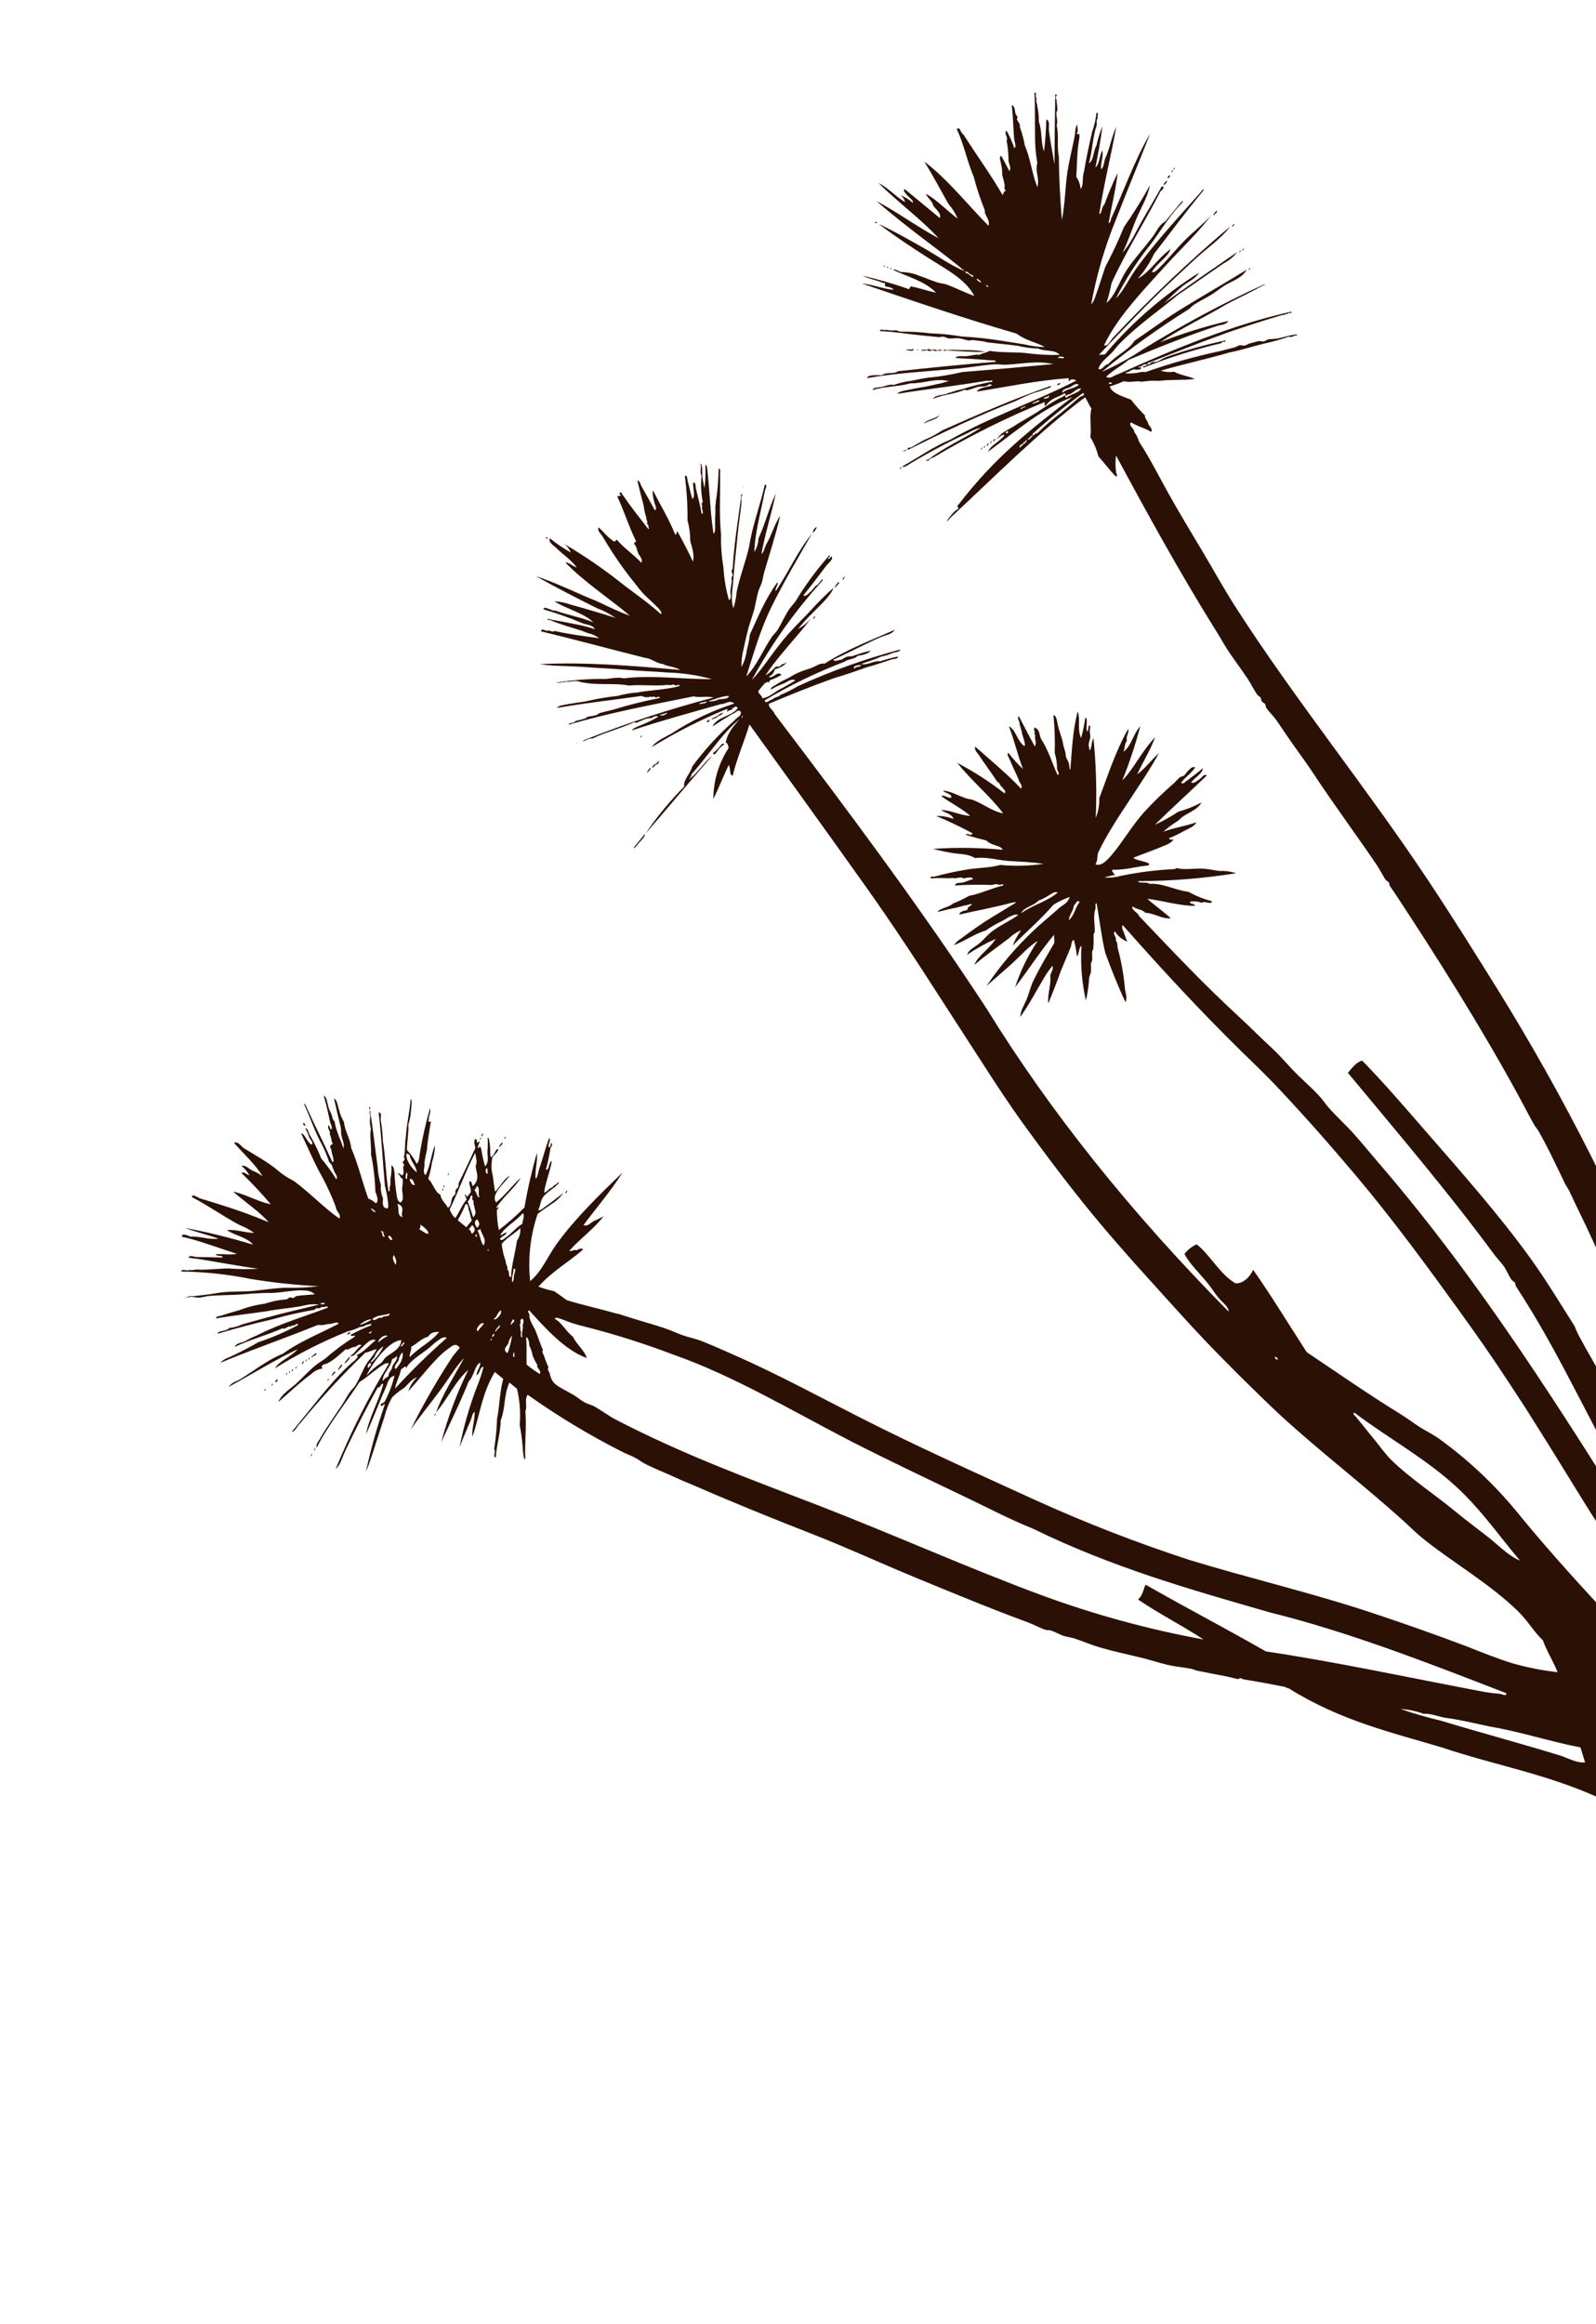 <svg width="167" height="243" viewBox="0 0 167 243" fill="none" xmlns="http://www.w3.org/2000/svg">
<g id="Group 1">
<path id="Vector" fill-rule="evenodd" clip-rule="evenodd" d="M57.141 56.265C57.001 56.15 57.225 56.162 57.298 56.25C57.37 56.337 57.221 56.352 57.141 56.265Z" fill="#2B1105"/>
<path id="Vector_2" fill-rule="evenodd" clip-rule="evenodd" d="M91.575 23.277C91.436 23.162 91.66 23.175 91.74 23.262C91.82 23.348 91.659 23.367 91.575 23.277Z" fill="#2B1105"/>
<path id="Vector_3" fill-rule="evenodd" clip-rule="evenodd" d="M92.503 27.88C92.401 27.796 92.529 27.75 92.578 27.79C92.627 27.831 92.553 27.921 92.503 27.88Z" fill="#2B1105"/>
<path id="Vector_4" fill-rule="evenodd" clip-rule="evenodd" d="M92.844 28.002C92.745 27.921 92.869 27.872 92.915 27.916C92.96 27.961 92.893 28.043 92.844 28.002Z" fill="#2B1105"/>
<path id="Vector_5" fill-rule="evenodd" clip-rule="evenodd" d="M93.177 28.14C93.092 28.035 93.202 28.009 93.252 28.05C93.301 28.09 93.222 28.177 93.177 28.14Z" fill="#2B1105"/>
<path id="Vector_6" fill-rule="evenodd" clip-rule="evenodd" d="M67.072 77.145C66.986 77.074 67.09 76.981 67.124 76.898C67.21 76.969 67.106 77.062 67.072 77.145Z" fill="#2B1105"/>
<path id="Vector_7" fill-rule="evenodd" clip-rule="evenodd" d="M85.066 55.686C85.065 55.584 85.09 55.485 85.137 55.395C85.184 55.306 85.253 55.23 85.337 55.173C85.777 54.848 84.815 56.173 85.211 55.51C85.208 55.514 85.102 55.859 85.066 55.686Z" fill="#2B1105"/>
<path id="Vector_8" fill-rule="evenodd" clip-rule="evenodd" d="M67.748 80.803C67.666 80.736 67.77 80.643 67.807 80.556L68.023 80.295C68.221 80.43 67.804 80.636 67.748 80.803Z" fill="#2B1105"/>
<path id="Vector_9" fill-rule="evenodd" clip-rule="evenodd" d="M94.208 49.072C94.122 49.001 94.23 48.911 94.267 48.824C94.357 48.891 94.256 48.98 94.208 49.072Z" fill="#2B1105"/>
<path id="Vector_10" fill-rule="evenodd" clip-rule="evenodd" d="M122.614 18.031C122.528 17.96 122.632 17.867 122.669 17.78C122.755 17.851 122.651 17.944 122.614 18.031Z" fill="#2B1105"/>
<path id="Vector_11" fill-rule="evenodd" clip-rule="evenodd" d="M122.834 17.764C122.748 17.693 122.852 17.6 122.889 17.514C122.972 17.589 122.864 17.686 122.834 17.764Z" fill="#2B1105"/>
<path id="Vector_12" fill-rule="evenodd" clip-rule="evenodd" d="M122.398 18.292C121.829 18.773 122.506 18.705 122.398 18.292V18.292Z" fill="#2B1105"/>
<path id="Vector_13" fill-rule="evenodd" clip-rule="evenodd" d="M121.837 19.157L122.053 18.894C122.307 19.062 121.41 19.666 121.837 19.157Z" fill="#2B1105"/>
<path id="Vector_14" fill-rule="evenodd" clip-rule="evenodd" d="M87.398 61.447C87.296 61.362 87.456 61.226 87.528 61.106L87.744 60.844C87.93 61.019 87.478 61.251 87.398 61.447Z" fill="#2B1105"/>
<path id="Vector_15" fill-rule="evenodd" clip-rule="evenodd" d="M88.213 60.634C88.111 60.549 88.272 60.413 88.344 60.3C88.433 60.401 88.282 60.525 88.213 60.634Z" fill="#2B1105"/>
<path id="Vector_16" fill-rule="evenodd" clip-rule="evenodd" d="M85.125 64.737C85.023 64.653 85.183 64.516 85.259 64.4C85.332 64.487 85.21 64.635 85.125 64.737Z" fill="#2B1105"/>
<path id="Vector_17" fill-rule="evenodd" clip-rule="evenodd" d="M66.384 88.536L67.471 87.218C67.57 87.39 67.141 87.819 66.835 88.165C66.638 88.395 66.158 89.01 66.384 88.536Z" fill="#2B1105"/>
<path id="Vector_18" fill-rule="evenodd" clip-rule="evenodd" d="M102.673 47.037C102.587 46.966 102.699 46.873 102.733 46.79C102.819 46.861 102.71 46.951 102.673 47.037Z" fill="#2B1105"/>
<path id="Vector_19" fill-rule="evenodd" clip-rule="evenodd" d="M102.983 46.846C102.896 46.775 103.001 46.682 103.034 46.599C103.12 46.67 103.016 46.763 102.983 46.846Z" fill="#2B1105"/>
<path id="Vector_20" fill-rule="evenodd" clip-rule="evenodd" d="M103.284 46.654C103.182 46.57 103.342 46.434 103.415 46.321C103.504 46.422 103.357 46.542 103.284 46.654Z" fill="#2B1105"/>
<path id="Vector_21" fill-rule="evenodd" clip-rule="evenodd" d="M103.665 46.377C103.579 46.306 103.683 46.213 103.72 46.126C103.803 46.201 103.698 46.294 103.665 46.377Z" fill="#2B1105"/>
<path id="Vector_22" fill-rule="evenodd" clip-rule="evenodd" d="M103.967 46.186C103.865 46.101 104.025 45.965 104.097 45.852C104.19 45.949 104.039 46.073 103.967 46.186Z" fill="#2B1105"/>
<path id="Vector_23" fill-rule="evenodd" clip-rule="evenodd" d="M127.011 22.538C126.926 22.467 127.034 22.378 127.067 22.296L127.29 22.025C127.478 22.181 127.071 22.374 127.011 22.538Z" fill="#2B1105"/>
<path id="Vector_24" fill-rule="evenodd" clip-rule="evenodd" d="M27.699 145.466C27.613 145.395 27.717 145.302 27.754 145.215C27.837 145.291 27.732 145.384 27.699 145.466Z" fill="#2B1105"/>
<path id="Vector_25" fill-rule="evenodd" clip-rule="evenodd" d="M28.448 144.908C28.366 144.84 28.474 144.743 28.508 144.66C28.594 144.731 28.503 144.808 28.448 144.908Z" fill="#2B1105"/>
<path id="Vector_26" fill-rule="evenodd" clip-rule="evenodd" d="M29.029 144.203C28.467 144.684 29.14 144.619 29.029 144.203V144.203Z" fill="#2B1105"/>
<path id="Vector_27" fill-rule="evenodd" clip-rule="evenodd" d="M46.88 122.917C46.798 122.85 46.902 122.757 46.939 122.67C47.022 122.745 46.908 122.85 46.88 122.917Z" fill="#2B1105"/>
<path id="Vector_28" fill-rule="evenodd" clip-rule="evenodd" d="M50.39 118.845C50.288 118.761 50.448 118.624 50.52 118.504C50.596 118.629 50.445 118.753 50.39 118.845Z" fill="#2B1105"/>
<path id="Vector_29" fill-rule="evenodd" clip-rule="evenodd" d="M29.961 143.79C29.875 143.719 29.983 143.629 30.02 143.543C30.103 143.618 29.994 143.707 29.961 143.79Z" fill="#2B1105"/>
<path id="Vector_30" fill-rule="evenodd" clip-rule="evenodd" d="M50.243 119.198C50.157 119.127 50.265 119.037 50.302 118.951C50.385 119.026 50.28 119.111 50.243 119.198Z" fill="#2B1105"/>
<path id="Vector_31" fill-rule="evenodd" clip-rule="evenodd" d="M128.984 23.724C128.882 23.64 129.042 23.504 129.114 23.391C129.207 23.488 129.056 23.612 128.984 23.724Z" fill="#2B1105"/>
<path id="Vector_32" fill-rule="evenodd" clip-rule="evenodd" d="M30.267 143.603C30.181 143.532 30.285 143.439 30.322 143.352C30.405 143.427 30.291 143.532 30.267 143.603Z" fill="#2B1105"/>
<path id="Vector_33" fill-rule="evenodd" clip-rule="evenodd" d="M30.561 143.405C30.475 143.334 30.586 143.24 30.62 143.158C30.706 143.229 30.618 143.335 30.561 143.405Z" fill="#2B1105"/>
<path id="Vector_34" fill-rule="evenodd" clip-rule="evenodd" d="M46.427 124.167C46.341 124.096 46.45 124.006 46.487 123.92C46.569 123.995 46.481 124.101 46.427 124.167Z" fill="#2B1105"/>
<path id="Vector_35" fill-rule="evenodd" clip-rule="evenodd" d="M30.949 143.133C30.863 143.062 30.968 142.969 31.005 142.883C31.091 142.954 30.986 143.047 30.949 143.133Z" fill="#2B1105"/>
<path id="Vector_36" fill-rule="evenodd" clip-rule="evenodd" d="M46.306 124.513C46.22 124.442 46.324 124.349 46.361 124.263C46.447 124.334 46.333 124.439 46.306 124.513Z" fill="#2B1105"/>
<path id="Vector_37" fill-rule="evenodd" clip-rule="evenodd" d="M31.632 142.665C31.525 142.577 31.693 142.44 31.761 142.324C31.85 142.425 31.703 142.545 31.632 142.665Z" fill="#2B1105"/>
<path id="Vector_38" fill-rule="evenodd" clip-rule="evenodd" d="M32.008 142.384C31.922 142.313 32.03 142.216 32.067 142.136C32.153 142.207 32.045 142.297 32.008 142.384Z" fill="#2B1105"/>
<path id="Vector_39" fill-rule="evenodd" clip-rule="evenodd" d="M32.318 142.192C32.232 142.121 32.336 142.028 32.373 141.942C32.456 142.017 32.351 142.11 32.318 142.192Z" fill="#2B1105"/>
<path id="Vector_40" fill-rule="evenodd" clip-rule="evenodd" d="M52.824 119.112C52.738 119.041 52.842 118.948 52.883 118.865C52.983 118.919 52.861 119.026 52.824 119.112Z" fill="#2B1105"/>
<path id="Vector_41" fill-rule="evenodd" clip-rule="evenodd" d="M52.262 119.977C52.176 119.906 52.28 119.813 52.317 119.727L52.533 119.465C52.736 119.611 52.318 119.809 52.262 119.977Z" fill="#2B1105"/>
<path id="Vector_42" fill-rule="evenodd" clip-rule="evenodd" d="M129.728 26.408C129.642 26.337 129.749 26.24 129.783 26.158C129.876 26.22 129.765 26.322 129.728 26.408Z" fill="#2B1105"/>
<path id="Vector_43" fill-rule="evenodd" clip-rule="evenodd" d="M130.033 26.213C129.947 26.142 130.052 26.049 130.093 25.966C130.171 26.037 130.067 26.131 130.033 26.213Z" fill="#2B1105"/>
<path id="Vector_44" fill-rule="evenodd" clip-rule="evenodd" d="M34.307 144.424C34.225 144.357 34.329 144.263 34.366 144.177C34.449 144.252 34.348 144.341 34.307 144.424Z" fill="#2B1105"/>
<path id="Vector_45" fill-rule="evenodd" clip-rule="evenodd" d="M34.742 143.896C34.661 143.829 34.765 143.736 34.798 143.653L35.018 143.387C35.224 143.53 34.802 143.732 34.742 143.896Z" fill="#2B1105"/>
<path id="Vector_46" fill-rule="evenodd" clip-rule="evenodd" d="M35.41 143.271C35.307 143.186 35.468 143.05 35.539 142.93L35.755 142.668C35.942 142.843 35.489 143.075 35.41 143.271Z" fill="#2B1105"/>
<path id="Vector_47" fill-rule="evenodd" clip-rule="evenodd" d="M36.281 142.215L36.584 141.846C36.723 142.195 35.569 143.01 36.281 142.215Z" fill="#2B1105"/>
<path id="Vector_48" fill-rule="evenodd" clip-rule="evenodd" d="M130.711 28.251C130.625 28.18 130.737 28.086 130.771 28.003C130.857 28.075 130.752 28.168 130.711 28.251Z" fill="#2B1105"/>
<path id="Vector_49" fill-rule="evenodd" clip-rule="evenodd" d="M32.904 151.679C32.818 151.608 32.923 151.515 32.96 151.428C33.042 151.503 32.938 151.596 32.904 151.679Z" fill="#2B1105"/>
<path id="Vector_50" fill-rule="evenodd" clip-rule="evenodd" d="M32.555 152.278C32.469 152.207 32.578 152.117 32.615 152.03C32.697 152.105 32.589 152.195 32.555 152.278Z" fill="#2B1105"/>
<path id="Vector_51" fill-rule="evenodd" clip-rule="evenodd" d="M59.194 124.814C59.088 124.726 59.252 124.585 59.324 124.473C59.413 124.574 59.266 124.693 59.194 124.814Z" fill="#2B1105"/>
<path id="Vector_52" fill-rule="evenodd" clip-rule="evenodd" d="M45.495 148.046C45.409 147.975 45.513 147.882 45.55 147.795C45.636 147.866 45.532 147.959 45.495 148.046Z" fill="#2B1105"/>
<path id="Vector_53" fill-rule="evenodd" clip-rule="evenodd" d="M62.247 65.792C62.026 65.335 61.386 65.336 60.975 65.183C59.637 64.617 58.267 64.128 56.873 63.719C56.833 63.26 57.824 63.96 58.099 63.843C59.438 64.329 60.754 64.526 62.099 65.079C61.031 64.074 59.326 63.706 58.006 62.879C58.569 62.906 59.124 63.017 59.655 63.207C61.138 63.619 62.8 64.096 64.403 64.613C63.796 64.189 63.137 63.844 62.442 63.588C60.349 62.549 58.239 61.455 56.057 60.24C57.711 60.786 59.366 61.539 61.019 62.27C61.629 62.539 62.148 62.719 62.875 63.064C63.601 63.408 64.882 64.032 65.911 64.385C64.059 62.795 61.04 60.801 59.145 58.805C59.526 58.802 59.942 59.215 60.335 59.339C59.913 58.675 58.917 57.998 58.102 57.209C57.857 57.007 57.352 56.659 57.532 56.291C58.221 56.847 58.955 57.342 59.728 57.773C59.566 57.371 59.28 57.032 58.911 56.803C61.182 58.132 63.352 59.626 65.401 61.276C66.677 62.231 67.951 63.138 69.159 64.224C69.342 64.003 68.842 63.55 68.676 63.385C68.074 62.772 67.488 62.323 66.975 61.686C66.298 60.839 65.497 59.834 64.845 58.898C64.194 57.962 63.616 57.053 63.041 56.083C62.87 55.798 62.47 55.516 62.627 55.15C63.204 55.626 63.46 56.091 64.136 56.539C64.291 56.735 64.405 56.555 64.528 56.422C65.219 57.253 66.348 58.026 67.105 58.843C67.306 58.466 66.906 58.15 66.77 57.824C66.633 57.498 66.616 57.126 66.356 56.891C66.344 56.689 66.435 56.729 66.572 56.629C65.796 55.068 65.318 53.463 64.578 51.883C64.694 51.868 65.18 51.912 64.794 51.621C65.064 51.245 65.016 51.728 65.217 51.826C65.996 52.991 66.929 54.145 67.816 55.296C68.048 55.357 67.766 55.165 67.875 55.049C67.848 54.928 67.779 54.82 67.68 54.744C67.828 54.515 67.572 54.325 67.622 54.105C67.487 53.692 67.394 53.267 67.342 52.835C67.111 51.957 66.883 51.082 66.685 50.23C66.969 50.286 67.013 50.666 67.154 50.912C67.571 51.649 68.1 52.566 68.524 53.37C68.808 53.184 68.505 52.784 68.432 52.407C68.358 52.029 68.226 51.597 68.324 51.286C69.095 52.803 70.012 54.301 70.619 55.834C70.93 56.09 70.674 55.391 70.925 55.646C71.498 56.669 72.026 57.696 72.51 58.727C72.687 57.979 72.407 57.267 72.224 56.573C72.231 55.844 72.135 55.119 71.938 54.418C71.954 52.859 71.86 51.302 71.656 49.756C71.956 49.667 71.908 50.143 71.949 50.294C72.116 50.824 72.247 51.599 72.454 52.182C72.8 51.904 72.472 50.993 72.532 50.479C72.88 50.374 72.731 50.987 72.84 51.173C73.034 52.021 73.28 52.857 73.411 53.707C73.654 53.804 73.486 53.274 73.435 53.136C73.583 52.907 73.267 52.722 73.534 52.482C73.354 51.585 73.311 50.667 73.409 49.758C73.181 49.35 73.445 48.88 73.282 48.477C73.536 48.535 73.464 49.315 73.479 49.672C73.525 50.135 73.606 50.595 73.721 51.047C73.813 50.24 73.842 49.427 73.808 48.615C73.986 48.59 74.012 49.093 74.041 49.399C74.256 51.357 74.332 53.766 74.661 55.811C74.858 55.63 74.823 55.298 74.83 55.063C74.838 54.829 74.814 54.5 74.828 54.174C74.86 53.789 74.867 53.401 74.848 53.015C74.843 52.88 74.905 52.738 74.892 52.604C74.879 52.469 75.008 51.854 75.031 51.543C75.128 50.704 75.183 49.861 75.195 49.017C75.424 48.923 75.351 49.537 75.347 49.733C75.381 51.777 75.233 53.841 75.45 55.871C75.419 57.026 75.502 58.182 75.699 59.322C75.76 60.481 75.953 61.63 76.273 62.745C76.581 62.622 76.414 62.174 76.427 61.841C76.44 61.508 76.54 61.129 76.57 60.776C76.577 60.658 76.53 60.557 76.539 60.455C76.548 60.352 76.655 60.248 76.665 60.118C76.675 59.989 76.537 59.841 76.548 59.727C76.56 59.612 76.667 59.515 76.674 59.39C76.79 57.065 77.232 54.294 77.565 51.872C77.549 51.851 77.54 51.825 77.54 51.799C77.54 51.772 77.55 51.746 77.567 51.726C77.584 51.705 77.607 51.691 77.633 51.686C77.659 51.68 77.687 51.684 77.71 51.696C77.568 51.819 77.667 51.915 77.577 52.033C77.592 52.276 77.589 52.519 77.568 52.761C77.516 53.249 77.45 53.696 77.385 54.234C77.32 54.772 77.255 55.158 77.206 55.71C77.067 57.246 76.832 59.115 76.72 60.769C76.657 61.721 76.418 62.686 76.746 63.597C76.916 63.061 77.026 62.508 77.074 61.949C77.362 60.425 78.024 58.771 78.394 57.13C78.714 54.999 79.555 52.812 80.034 50.663C80.339 50.735 80.089 51.072 80.025 51.391C79.659 53.311 78.976 55.766 78.93 57.722C79.195 57.296 79.344 56.807 79.363 56.305C80.097 54.723 80.439 53.183 81.173 51.609C80.733 53.701 80.058 55.813 79.678 57.899C79.867 57.904 80.02 57.226 80.154 56.964C80.76 55.937 80.973 54.944 81.639 53.912C81.189 55.892 80.549 57.827 79.949 59.897C79.858 60.208 79.811 60.581 79.721 60.892C79.63 61.202 79.426 61.557 79.331 61.898C79.151 62.541 79.057 63.247 78.877 63.882C78.697 64.518 78.434 65.195 78.259 65.883C78.084 66.57 77.935 67.218 77.805 67.867C77.641 68.48 77.566 69.113 77.582 69.747C77.885 69.208 78.074 68.612 78.138 67.997C78.293 67.458 78.402 66.907 78.466 66.349C79.317 64.541 79.997 62.75 81.341 60.894C81.489 61.174 81.032 61.52 81.184 61.803C82.542 59.78 83.349 57.818 84.973 55.774C83.488 58.366 82 60.888 80.766 63.377C79.531 65.866 78.856 68.377 78.082 70.75C79.201 69.569 79.846 67.969 80.752 66.612C80.944 66.33 81.163 66.18 81.333 65.908C81.808 65.165 82.135 64.335 82.649 63.603C82.832 63.382 83.041 63.128 83.23 62.899C84.172 61.332 85.246 59.848 86.441 58.464L86.731 58.111C86.812 58.013 86.862 58.137 86.821 58.186C86.439 58.558 86.801 58.527 86.978 58.171C87.293 58.431 86.707 58.841 86.432 59.192C85.671 60.173 84.96 61.176 84.058 62.254C84.303 62.457 84.62 62.03 84.826 61.856C85.118 61.602 85.283 61.236 85.567 61.133L85.928 60.695C86.107 60.478 86.16 60.639 86.018 60.769C83.169 63.907 80.704 67.374 78.677 71.097C79.918 69.816 81.037 67.892 82.574 66.196C83.269 65.428 84.034 64.683 84.708 63.967C85.496 63.085 86.333 62.248 87.215 61.461C86.824 62.644 84.784 64.091 83.507 65.782C84.013 65.49 84.469 65.118 84.856 64.68C83.596 66.391 81.329 68.69 80.091 70.64C80.452 70.413 80.78 70.137 81.064 69.819C81.27 69.57 81.495 69.831 81.691 69.593C81.886 69.356 82.107 69.489 82.299 69.215C82.223 69.565 81.46 69.898 81.079 69.976C81.043 70.152 80.964 70.316 80.85 70.454C80.736 70.593 80.59 70.701 80.424 70.77C80.894 71.034 81.284 70.104 81.783 70.557C81.466 70.76 81.129 70.929 80.776 71.061C80.734 71.063 80.693 71.074 80.655 71.094C80.617 71.113 80.584 71.139 80.557 71.172C80.53 71.205 80.51 71.243 80.499 71.283C80.487 71.324 80.484 71.367 80.489 71.409C80.303 71.151 80.166 71.451 80.008 71.459L79.356 72.249C79.274 72.524 79.796 72.742 79.754 73.017C80.397 72.963 80.951 72.45 81.526 72.119C82.107 71.826 82.671 71.502 83.216 71.147C82.746 70.883 82.317 71.403 81.876 71.52C81.449 71.69 81.034 71.891 80.637 72.122C80.665 71.821 81.003 71.736 81.234 71.582C81.575 71.354 81.935 71.156 82.311 70.992C82.637 70.848 83.007 70.583 83.382 70.403C83.865 70.176 84.372 70.037 84.871 69.857C85.37 69.677 85.79 69.309 86.281 69.397C88.693 67.858 91.168 66.949 93.623 65.858C93.302 66.371 92.624 66.41 92.086 66.654C90.574 67.319 88.824 68.241 87.214 68.984C87.222 69.266 87.856 68.963 88.103 68.974C88.237 68.846 88.398 68.75 88.575 68.692C88.751 68.634 88.938 68.616 89.122 68.638C89.762 68.397 90.418 68.198 91.085 68.043C90.976 68.325 90.163 68.535 89.76 68.573C89.318 68.993 88.831 68.866 88.369 69.193C85.476 70.299 82.683 71.65 80.02 73.229C80.09 73.727 80.546 73.133 80.819 73.152C81.076 72.841 81.41 72.952 81.666 72.668C82.283 72.413 82.88 72.112 83.452 71.769C86.914 70.183 90.505 68.898 94.187 67.926C94.207 68.218 93.514 68.183 93.258 68.343C92.919 68.483 92.567 68.589 92.207 68.659C91.509 68.971 90.803 69.186 90.099 69.43C90.79 69.609 91.412 69.055 92.093 69.156C92.711 68.946 93.344 68.778 93.985 68.654C93.913 68.959 93.525 68.886 93.284 68.962C92.535 69.211 91.505 69.559 90.694 69.776C89.535 70.197 88.4 70.581 87.246 70.922C84.979 71.735 82.718 72.634 80.469 73.585C80.337 73.979 80.985 74.293 81.058 74.663C88.846 84.917 96.51 95.178 103.271 105.527C109.881 116.247 118.311 126.789 128.56 137.154C128.567 136.637 127.896 136.2 127.447 135.644C127.05 135.159 126.731 134.628 126.33 134.138C125.5 133.118 124.499 132.189 123.938 131.134C124.266 130.69 124.706 130.341 125.213 130.123C126.557 131.128 127.6 133.199 129.244 134.183C129.962 134.287 130.729 133.641 131.13 132.788C133.13 135.641 134.873 138.523 136.728 141.394C139.914 143.526 143.242 145.845 146.571 147.888C147.251 148.305 147.886 148.795 148.561 149.227C149.236 149.66 149.918 149.975 150.537 150.417C153.542 152.581 156.258 155.119 158.62 157.97C161.329 161.305 164.565 164.937 167.606 168.188C169.017 168.829 170.347 168.667 171.736 169.084C171.641 167.774 170.951 166.517 170.478 165.24C170.368 164.606 169.873 164.005 169.651 163.382C169.179 162.779 169.098 162.142 168.507 161.551C168.019 160.358 167.189 159.371 166.491 158.266C164.547 155.17 162.542 151.838 160.468 148.574C159.603 147.172 158.696 145.819 157.808 144.461C156.288 142.134 154.6 139.704 152.827 137.258C149.467 132.602 145.778 127.552 141.823 122.866C139.144 119.694 136.411 116.587 133.395 113.405C132.225 112.172 131.183 111.209 129.817 109.863C125.456 105.578 121.447 101.233 117.476 96.734C117.301 97.03 117.548 97.33 117.639 97.612C117.721 97.907 117.832 98.195 117.97 98.469C117.423 98.262 116.96 97.88 116.652 97.382C116.379 97.714 116.893 98.007 116.741 98.342C117.022 98.643 116.862 98.979 116.997 99.29C117.352 100.645 117.592 102.028 117.715 103.423C117.776 103.859 117.979 104.329 117.767 104.794C116.975 103.136 116.312 101.414 115.654 99.66C115.252 97.954 115.055 96.216 114.754 94.489C114.546 94.366 114.654 94.868 114.639 94.986C114.347 95.783 114.573 96.609 114.549 97.422C114.55 97.546 114.423 97.641 114.423 97.758C114.423 97.875 114.449 98.336 114.426 98.647C114.41 98.841 114.415 99.01 114.397 99.216C114.392 99.322 114.279 99.434 114.271 99.552C114.264 99.669 114.306 100.144 114.274 100.441C114.265 100.544 114.148 100.66 114.144 100.774C114.167 101.071 114.169 101.369 114.15 101.667C114.121 101.835 113.987 102.082 113.965 102.25C113.924 103.052 113.81 103.849 113.625 104.63C113.201 102.762 113.045 100.843 113.16 98.931C112.902 98.986 112.929 99.703 112.696 100.027C112.623 99.439 112.514 98.855 112.37 98.28C112.073 98.406 112.139 98.777 112.04 99.039C111.734 99.818 111.315 100.752 110.986 101.567C110.596 102.683 110.153 103.803 109.688 104.926C109.581 103.964 110.015 102.953 109.893 101.993C109.996 101.658 110.253 101.313 110.125 101.002C109.806 101.381 109.519 101.786 109.269 102.214C108.511 103.467 107.698 105.045 106.759 106.334C106.777 105.661 107.209 105.054 107.46 104.408C107.711 103.762 107.857 103.093 108.164 102.479C108.795 101.197 109.54 99.935 110.305 98.632C110.344 98.335 110.282 98.043 110.299 97.747C109.014 99.246 107.583 101.457 106.216 103.231C106.777 101.517 107.573 99.889 108.582 98.395C107.616 98.974 106.804 99.934 105.899 100.755C104.994 101.577 104.062 102.349 103.213 103.12C104.639 101.004 106.296 99.054 108.153 97.305C108.927 96.568 109.889 95.793 110.836 94.944C111.207 94.611 111.701 94.496 111.939 93.791C111.345 94.001 110.775 94.273 110.238 94.602C108.827 96.231 107.382 97.432 105.958 98.892C106.184 98.315 106.485 97.77 106.854 97.272C106.374 97.474 105.935 97.763 105.56 98.123C104.431 98.967 103.131 99.909 101.944 100.898C102.374 99.877 103.513 99.255 104.189 98.176C103.145 98.64 102.144 99.195 101.198 99.835C101.363 99.284 102.028 99.02 102.461 98.662C102.894 98.304 103.32 97.762 103.798 97.399C104.701 96.713 105.758 96.265 106.543 95.681C106.274 95.556 105.925 95.729 105.669 95.848C105.413 95.967 105.11 96.184 104.826 96.328C104.239 96.609 103.676 96.935 103.141 97.304C102.012 97.639 100.925 98.414 99.813 98.838C99.99 98.584 100.217 98.368 100.479 98.204C101.21 97.652 102.215 96.933 102.981 96.43C104.071 95.726 105.171 95.093 106.263 94.419C106.324 94.187 106.132 94.469 106.016 94.36C104.136 94.872 102.268 95.202 100.394 95.631C100.342 95.319 100.995 95.211 101.237 95.143C101.2 94.837 101.475 94.796 101.672 94.615C101.696 94.386 101.093 94.742 100.873 94.692C100.557 94.816 100.237 94.854 99.925 94.948C99.312 95.041 98.712 95.227 98.104 95.365C98.311 94.972 99.229 94.917 99.719 94.482C100.303 94.25 100.871 93.979 101.42 93.67C102.613 93.458 103.781 92.867 104.958 92.599C105.076 92.298 104.596 92.638 104.46 92.485C104.245 92.439 104.021 92.46 103.818 92.547C102.526 92.494 101.231 92.51 99.941 92.595C99.959 92.231 100.499 92.368 100.799 92.271C101.188 92.166 101.492 91.99 101.818 91.936C101.787 91.649 101.11 91.778 100.839 91.864C100.437 91.601 100.092 91.936 99.707 91.811C98.96 91.883 98.19 91.749 97.447 91.866C97.232 91.551 97.65 91.703 97.749 91.675C98.819 91.378 99.905 91.139 101.001 90.959C102.214 90.722 103.461 90.787 104.668 90.449C106.173 90.589 107.688 90.551 109.184 90.335C107.97 90.139 106.791 90.109 105.601 90.035C104.41 89.961 103.181 89.566 102.014 89.731C101.299 89.272 100.472 89.333 99.778 89.215C99.054 89.104 98.337 88.955 97.628 88.769C100.061 88.599 102.503 88.63 104.93 88.863C104.666 88.35 103.758 88.467 103.22 87.893C102.496 87.695 101.781 87.545 101.056 87.291C101.262 87.041 101.556 87.518 101.769 87.143C100.531 86.471 99.259 85.865 97.957 85.327C98.575 85.309 99.189 85.414 99.766 85.635C99.633 85.113 98.843 84.97 98.464 84.713C99.46 84.689 100.517 85.292 101.514 85.309C100.83 84.67 99.445 83.94 98.486 83.252C98.817 83.058 99.215 83.544 99.551 83.395C99.553 82.95 98.924 82.988 98.671 82.669C99.46 82.729 100.172 83.158 101.097 83.487C101.331 83.57 101.598 83.564 101.837 83.658C102.907 84.079 103.859 84.85 104.968 85.057C103.668 83.297 101.544 81.545 100.172 79.773C101.908 80.688 103.56 81.754 105.11 82.959C105.362 82.72 104.972 82.543 104.884 82.332C104.576 82.147 104.708 81.919 104.344 81.736C103.769 80.849 103.049 79.912 102.465 79.01C102.306 78.762 101.9 78.42 102.051 78.078C103.695 79.537 105.448 80.989 106.841 82.468C107.064 82.123 106.627 81.844 106.589 81.524C106.299 80.825 105.958 80.179 105.656 79.428C105.571 79.213 105.312 78.944 105.508 78.714C105.974 79.326 106.489 79.898 107.048 80.425C106.465 78.947 106.155 77.439 105.568 75.957C106.286 76.295 106.395 77.389 107.135 77.993C107.414 78.072 107.088 77.266 107.047 77.033C106.975 76.856 106.929 76.67 106.911 76.48C106.818 76.218 106.769 75.951 106.673 75.693C106.759 75.413 106.357 75.184 106.6 74.89C107.164 75.94 107.695 76.997 108.275 78.046C108.538 77.643 108.203 77.299 108.327 76.906C108.172 76.736 108.351 76.527 108.191 76.354C108.206 76.235 108.247 75.753 108.251 76.107C108.785 76.176 108.752 76.892 108.926 77.255C109.731 78.497 110.085 79.786 110.666 81.049C110.951 80.879 110.632 80.616 110.605 80.407C110.609 79.841 110.527 79.276 110.361 78.734C110.406 77.417 110.361 76.098 110.227 74.786C110.497 74.809 110.562 75.214 110.606 75.394C110.649 75.575 110.694 75.88 110.757 76.111L110.998 76.894C111.111 77.202 111.194 77.52 111.248 77.843C111.267 78.003 111.442 78.491 111.501 78.787C111.517 78.883 111.509 79.028 111.531 79.108C111.596 79.355 111.776 79.579 111.843 79.806C111.91 80.033 111.859 80.321 111.991 80.519C112.176 78.477 112.215 76.453 112.777 74.379C113.07 75.308 112.695 76.272 113.125 77.176C113.314 76.471 113.462 75.754 113.567 75.031C113.925 75.189 113.513 76.114 113.791 76.543C113.797 76.328 113.982 76.095 113.891 75.889C114.229 75.804 114.022 76.28 114.027 76.442C114.031 76.603 114.093 76.902 114.088 77.084C114.083 77.265 113.926 77.597 113.915 77.828C113.903 78.059 114.024 78.303 113.976 78.47C114.286 78.354 114.137 77.592 114.421 77.214C114.695 79.974 114.773 82.75 114.654 85.521C114.922 84.868 115.048 84.166 115.025 83.461C115.929 81.098 116.647 78.726 118.049 76.217C118.181 76.608 117.771 77.054 117.922 77.439C117.633 77.848 117.728 78.215 117.548 78.61C118.395 78.016 118.538 76.792 119.311 75.938C118.81 77.871 118.181 79.77 117.43 81.621C118.748 80.239 119.331 78.732 120.876 77.084C120.404 78.365 119.588 79.688 118.986 80.985C119.767 80.413 120.506 79.433 121.273 78.746C119.388 82.191 116.55 85.723 114.915 89.141C114.774 89.561 114.894 89.949 114.627 90.382C115.329 90.631 115.977 89.803 116.387 89.323C117.407 88.136 118.488 86.283 119.759 84.876C120.693 83.865 121.682 82.906 122.72 82.002C122.992 81.773 123.217 81.484 123.458 81.283C123.574 81.193 123.799 81.186 123.924 81.076C124.049 80.966 124.142 80.754 124.286 80.638C124.429 80.523 124.755 80.07 125.058 80.244C124.587 80.956 124.071 81.191 123.594 81.836C123.833 82.088 124.014 81.701 124.221 81.617C124.773 81.206 125.325 80.787 125.872 80.324C125.797 80.949 125 81.29 124.64 81.818C124.901 81.985 125.225 81.668 125.502 81.49C125.779 81.313 125.988 80.859 126.274 81.096C124.47 82.833 122.662 84.458 120.844 86.246C121.698 85.853 122.519 85.395 123.302 84.875C124.14 84.647 124.95 84.325 125.716 83.916C125.337 84.642 124.445 84.931 123.755 85.401C123.585 85.515 123.396 85.737 123.23 85.854C122.695 86.18 122.191 86.554 121.724 86.971C122.874 86.544 124.039 86.391 125.188 85.99C124.965 86.453 124.328 86.657 123.823 86.928C123.354 87.206 122.863 87.442 122.353 87.635C122.218 87.798 122.744 87.861 122.85 87.749C122.594 88.061 122.252 88.291 121.866 88.409C120.909 88.844 119.623 89.269 118.59 89.696C118.807 89.958 119.689 90.031 120.182 90.266C120.475 90.57 119.718 90.53 119.485 90.579C119.089 90.658 118.698 90.699 118.451 90.757C117.764 90.891 117.066 90.958 116.367 90.957C116.332 91.149 116.545 91.317 116.66 91.494C116.285 91.558 115.916 91.649 115.555 91.766C116.148 91.802 116.743 91.74 117.316 91.582C119.16 91.203 121.03 90.968 122.91 90.879C122.951 90.879 123.11 90.769 123.145 90.777C123.919 90.989 125.012 90.79 125.898 90.833C126.463 90.866 127.058 91.019 127.621 91.078C128.204 91.051 128.786 91.13 129.34 91.313C125.943 91.856 122.509 92.133 119.07 92.141C119.184 92.428 119.931 92.164 120.307 92.425C121.624 92.322 123.018 93.107 124.351 93.251C125.116 93.685 125.937 94.014 126.789 94.23C126.803 94.689 126.03 94.133 125.755 94.409C125.365 94.26 124.942 94.217 124.53 94.285C124.416 94.59 124.905 94.388 125.058 94.721C123.404 94.732 121.716 94.186 120.053 93.984C120.53 94.439 121.744 95.337 122.509 96.009C121.663 96.151 120.731 95.464 119.871 95.456C119.395 95.016 118.978 95.154 118.509 94.78C118.311 95.146 119.102 95.421 119.169 95.765C122.757 99.528 125.656 102.634 129.647 106.325C130.818 107.408 131.783 108.397 133.115 109.625C134.095 110.53 134.935 111.588 135.899 112.513C136.559 113.147 137.29 113.811 137.952 114.502C138.354 114.923 138.657 115.406 139.049 115.847C139.912 116.82 140.902 117.712 141.747 118.664C142.592 119.615 143.435 120.654 144.3 121.656C155.07 134.156 163.5 147.766 171.566 160.526C171.843 160.424 171.301 159.488 171.267 159.096C171 158.586 171 158.044 170.631 157.54C170.681 156.996 170.14 156.509 170.16 155.968C168.495 152.25 166.515 148.622 164.563 144.86C163.232 142.304 161.906 139.842 160.35 137.259C159.91 136.525 159.224 135.423 158.632 134.515C158.587 134.478 158.541 134.158 158.515 134.123C158.425 134.007 158.243 133.953 158.163 133.832C157.852 133.376 157.69 132.905 157.382 132.452C157.075 132 156.622 131.564 156.284 131.099C151.697 124.861 146.365 118.593 141.038 112.185C141.524 111.596 141.997 111.022 142.536 110.91C144.722 113.146 146.738 115.489 148.779 117.834C152.804 122.452 156.835 126.987 160.223 131.693C161.885 134.014 163.321 136.409 164.769 138.689C164.961 139.199 165.198 139.691 165.476 140.159C165.546 140.307 165.675 140.509 165.769 140.696C165.919 141.006 166.303 141.632 166.549 142.076C167.098 143.079 167.795 144.252 168.4 145.377C168.593 145.735 168.726 146.175 168.919 146.541C169.02 146.727 169.273 146.888 169.369 147.063C169.555 147.388 169.638 147.746 169.888 148.227C170.479 149.402 171.283 150.829 171.875 152.08C172.583 153.572 173.165 155.035 173.837 156.497C173.877 157.115 174.291 157.697 174.41 158.304C174.67 158.897 174.789 159.511 174.986 160.107C175.794 162.513 176.16 164.954 177.292 167.318C177.566 165.969 177.164 164.688 177.153 163.366C176.947 162.741 177.143 162.078 176.812 161.462C176.79 160.651 176.657 159.847 176.417 159.072C176.312 158.566 176.242 158.075 176.102 157.486C175.963 156.896 175.931 156.451 175.788 155.899C175.758 155.785 175.702 155.594 175.671 155.507C175.445 154.88 175.25 153.983 175.048 153.219C175.015 153.192 175.122 153.004 175.107 152.972C175.093 152.939 174.945 152.886 174.931 152.827C174.842 152.485 174.845 152.006 174.734 151.632C174.69 151.493 174.644 151.524 174.629 151.401C174.497 150.814 174.334 150.235 174.141 149.665C174.026 149.359 173.941 149.043 173.889 148.721C173.789 148.267 173.665 147.82 173.515 147.381C173.219 146.671 172.987 145.937 172.822 145.186C172.805 145.048 172.717 144.921 172.701 144.791C172.685 144.66 172.6 144.529 172.584 144.399C172.568 144.268 172.268 143.781 172.17 143.466C172.072 143.151 172.097 142.979 172.023 142.753C171.316 140.733 170.498 138.689 169.656 136.675C168.534 133.816 167.288 131.015 165.923 128.135C165.439 127.103 164.881 126.003 164.409 124.967C164.337 124.812 164.31 124.886 164.303 124.729C164.159 124.439 163.997 124.159 163.819 123.889C162.981 122.187 162.068 120.175 161.02 118.335C160.893 118.114 160.702 117.887 160.551 117.653C159.986 116.671 159.315 115.34 158.681 114.191C154.854 107.225 150.499 100.297 145.915 93.347C145.765 93.12 145.604 92.89 145.446 92.664C145.385 92.572 145.365 92.329 145.329 92.272C145.294 92.215 145.057 92.102 144.977 91.982C144.673 91.517 144.415 90.996 144.111 90.531C142.031 87.441 139.573 84.141 137.442 80.905C136.815 79.948 136.147 79.039 135.477 78.101C134.806 77.163 134.228 76.28 133.602 75.372C133.29 74.915 132.818 74.478 132.5 74.023C132.455 73.986 132.409 73.666 132.383 73.631C132.293 73.515 132.11 73.461 132.031 73.34C131.986 73.303 131.94 72.983 131.91 72.945C131.824 72.832 131.641 72.778 131.562 72.658C131.181 72.103 130.904 71.496 130.5 70.902C130.346 70.672 130.182 70.454 130.031 70.219C129.574 69.54 128.855 68.61 128.343 67.789C127.974 67.202 127.571 66.464 127.093 65.726C123.431 59.852 120.016 53.644 116.781 47.635C116.699 48.223 116.701 48.821 116.79 49.409C116.798 49.532 117.027 49.838 116.75 49.816C116.065 49.128 115.575 48.421 114.932 47.725C114.755 47.013 114.47 46.333 114.086 45.707C114.24 44.686 113.96 43.726 114.205 42.703C113.904 42.325 113.829 41.933 113.529 41.555C108.798 45.081 104.181 49.746 99.52 54.072C98.355 55.401 99.807 53.332 100.171 53.282C100.514 53.083 99.942 52.976 100.285 52.784C104.148 47.717 108.183 44.635 112.226 41.525C109.201 42.607 106.311 45.079 103.396 47.228C103.631 46.576 104.592 46.212 105.091 45.531C105.113 45.28 104.52 45.699 104.323 45.929C104.656 45.275 105.388 45.013 105.974 44.636C106.56 44.259 107.138 43.917 107.734 43.577C108.95 42.888 110.012 42.017 111.255 41.46C111.531 41.125 111.348 41.489 111.588 41.59C112.05 41.188 112.916 41.097 113.113 40.634C112.618 40.542 112.216 41.27 111.718 41.258C111.441 41.593 111.62 41.225 111.381 41.124C110.724 41.587 110.019 41.549 109.404 42.445C109.172 42.335 109.42 42.176 109.288 42.053C105.318 43.67 101.474 45.58 97.787 47.767C97.586 47.91 97.361 47.842 97.176 48.15C96.953 48.261 96.736 48.082 97.09 48.079C98.927 46.685 100.812 45.908 102.665 44.713C102.2 44.822 101.755 45.002 101.344 45.246C99.072 46.299 96.862 47.483 94.727 48.792C94.605 48.773 94.397 48.925 94.48 48.733C96.119 47.821 97.735 46.671 99.392 45.996C103.768 43.525 108.235 42.044 112.629 39.794C112.204 39.568 112.04 39.674 111.829 39.871C111.748 39.77 111.913 39.645 111.795 39.547C108.582 39.772 105.409 40.435 102.224 40.952C102.402 40.52 103.309 40.471 103.784 40.32C103.62 39.985 103.36 40.334 103.142 40.382C102.924 40.429 102.593 40.397 102.339 40.455C101.993 40.541 101.596 40.73 101.163 40.813C101.115 40.821 100.946 40.743 100.913 40.758C100.035 41.189 98.609 41.258 97.609 41.719C97.874 41.298 98.534 41.34 99.091 41.174C99.227 41.134 99.179 41.067 99.326 41.072C99.474 41.077 99.587 40.964 99.722 40.951C100.03 40.845 100.346 40.761 100.666 40.698C101.7 40.366 102.755 40.104 103.824 39.913C103.942 39.604 103.463 39.951 103.327 39.798C101.87 40.048 100.408 40.245 98.944 40.461C97.269 40.689 95.59 40.9 93.917 41.185C94.002 41.007 94.296 40.933 94.455 40.892C94.613 40.85 94.939 40.796 95.171 40.74C95.747 40.609 96.301 40.537 96.919 40.414L97.628 40.263C97.857 40.218 98.04 40.155 98.344 40.111C98.649 40.067 98.932 39.908 99.293 39.862C97.909 39.505 96.619 40.118 95.27 40.086C93.956 40.453 92.6 40.38 91.294 40.788C91.385 40.478 91.955 40.529 92.309 40.45C92.663 40.37 93.146 40.143 93.508 40.255C94.106 40.042 94.727 39.897 95.358 39.821C95.949 39.697 96.51 39.575 97.106 39.495C98.311 39.382 99.508 39.185 100.686 38.906C103.868 38.651 107.05 38.373 110.232 38.072C108.587 37.699 106.924 38.047 105.309 38.138C104.877 38.161 104.443 38.071 104.012 38.101C102.896 38.17 101.633 38.408 100.416 38.525C97.182 38.836 93.932 38.982 90.725 39.535C90.821 39.119 91.861 39.275 92.312 39.221C92.841 38.846 93.442 39.184 93.969 38.82C97.386 38.447 100.8 38.093 104.232 37.834C104.133 37.637 103.789 37.696 103.484 37.665C102.524 37.561 101.043 37.515 99.983 37.432C100.11 37.145 100.749 37.28 101.182 37.238C101.615 37.196 102.089 37.03 102.459 37.115C102.981 36.858 103.156 36.913 103.553 36.69C104.763 36.89 106.021 36.807 107.214 36.904C108.425 37.074 109.648 37.144 110.871 37.114C110.408 36.525 109.332 36.787 108.625 36.444C107.906 36.428 107.191 36.333 106.494 36.159C105.493 36.021 104.472 35.942 103.389 35.812C103.244 35.796 103.044 35.714 102.892 35.698C102.573 35.668 102.277 35.61 101.823 35.559C101.64 35.539 101.525 35.63 101.345 35.605C101.024 35.561 100.674 35.41 100.351 35.377C100.027 35.344 99.631 35.416 99.305 35.394C99.111 35.379 98.912 35.228 98.722 35.209C98.531 35.19 98.392 35.267 98.236 35.256L96.2 35.048C94.838 34.915 93.484 34.672 92.116 34.63C91.927 34.433 92.41 34.474 92.508 34.513C92.697 34.493 92.889 34.502 93.076 34.542C93.429 34.613 93.786 34.439 94.14 34.677C95.226 34.667 96.31 34.728 97.388 34.859C98.484 34.896 99.576 35.007 100.657 35.189C102.107 35.267 103.552 35.425 104.984 35.663C105.737 35.775 106.485 35.903 107.204 36.015C107.901 36.182 108.614 36.277 109.33 36.297C108.338 35.733 107.388 35.651 106.368 34.886C100.991 33.333 95.567 31.479 90.175 29.645C91.261 29.737 92.388 30.206 93.471 30.301C93.528 30.141 92.904 29.964 92.712 29.971C92.382 29.795 92.849 29.554 92.431 29.595C91.703 29.276 90.99 29.19 90.255 28.831C91.829 29.197 93.383 29.641 94.913 30.163C95.24 30.433 95.193 29.823 95.376 29.96C96.228 30.119 97.096 30.443 97.948 30.602C96.723 29.352 94.873 28.927 93.428 28.202C93.692 28.124 93.999 28.343 94.262 28.45C94.917 28.448 95.565 28.578 96.168 28.832C96.806 29.035 97.445 29.335 98.098 29.537C98.424 29.641 98.784 29.655 99.092 29.765C100.018 30.11 100.99 30.608 101.953 30.949C101.015 29.185 99.071 28.207 97.123 26.965C95.361 25.842 93.763 24.785 91.928 23.416C93.423 24.106 94.914 24.958 96.448 25.817C97.981 26.676 99.425 27.736 100.978 28.37C99.91 27.489 98.614 26.476 97.302 25.49C95.344 24.019 93.334 22.437 91.701 21.015C93.858 22.161 96.059 23.77 98.22 24.919C96.433 22.957 93.859 21.075 91.92 19.132C93.018 19.694 93.691 20.545 94.701 21.13C94.667 20.972 94.6 20.824 94.504 20.694C94.409 20.564 94.287 20.456 94.146 20.377C94.65 20.571 95.116 20.854 95.519 21.213C95.602 20.938 95.142 20.696 94.96 20.457C94.779 20.218 94.449 19.993 94.653 19.763L98.337 22.801C98.532 22.323 97.935 21.92 97.645 21.488C97.589 21.064 97.04 20.687 96.88 20.273C97.958 20.817 99.101 22.049 100.204 22.863C99.973 22.305 99.65 21.789 99.248 21.338C98.408 19.854 97.624 18.362 96.722 16.896C99.202 18.783 101.249 21.413 103.434 23.608C103.603 23.128 103.205 22.676 103.061 22.268C103.034 22.184 103.056 22.024 103.03 21.947C102.577 20.823 102.197 19.671 101.892 18.498C101.191 16.847 100.876 15.143 100.114 13.491C100.514 13.215 100.438 13.874 100.819 14.071C102.152 16.182 103.687 18.273 104.904 20.391C105.083 20.174 104.963 19.986 105.266 19.953C105.044 19.771 105.103 19.592 105.13 19.401C105.067 19.025 104.977 18.655 104.861 18.292C104.88 17.916 104.843 17.538 104.753 17.172C104.71 16.833 104.502 16.435 104.751 16.283C105.089 16.816 105.311 17.363 105.633 17.898C105.844 17.501 105.541 17.134 105.526 16.777C105.526 16.078 105.459 15.38 105.326 14.694C105.523 14.32 105.023 14.018 105.307 13.64C105.647 14.23 105.923 14.854 106.131 15.502C106.397 15.329 106.15 14.878 106.113 14.456C106.022 13.424 106.009 12.08 105.861 11.001C106.232 11.101 106.172 11.616 106.274 11.934C106.305 12.021 106.44 12.125 106.465 12.236C106.491 12.347 106.39 12.428 106.406 12.483C106.465 12.662 106.642 12.822 106.703 13.024C106.731 13.123 106.692 13.221 106.734 13.345C106.959 13.958 107.128 14.59 107.239 15.233C107.859 16.659 107.966 18.13 108.541 19.56C108.819 18.696 108.269 17.912 108.545 17.053C108.399 16.25 108.32 15.437 108.308 14.622C108.279 12.989 108.327 11.33 108.242 9.699C108.531 9.573 108.279 10.17 108.464 10.322C108.355 10.604 108.541 10.853 108.541 11.128C108.66 11.652 108.711 12.19 108.695 12.727C109.077 13.73 108.876 14.816 109.238 15.829C109.377 14.721 109.458 13.606 109.482 12.489C109.914 12.666 109.704 13.229 109.751 13.598C109.878 14.686 110.146 16.028 110.336 17.182C110.351 14.769 110.377 12.338 110.416 9.889C110.759 9.807 110.443 10.132 110.447 10.21C110.451 10.289 110.553 10.332 110.552 10.441C110.548 10.672 110.631 11.071 110.644 11.405C110.649 11.574 110.52 11.715 110.53 11.902C110.551 12.202 110.696 12.727 110.567 13.108C110.822 14.192 110.564 15.321 110.8 16.403C110.805 18.615 110.938 20.814 111.11 23.006C111.443 21.327 111.451 19.683 111.683 18.018C111.888 16.743 112.193 15.557 112.453 14.224C112.53 13.813 112.476 13.362 112.737 12.979C112.667 13.314 112.896 13.62 112.669 13.962C112.804 14.115 112.92 14.024 112.829 13.943C113.068 13.954 112.901 14.69 112.851 14.992C112.677 16.17 112.706 17.328 112.618 18.493C112.88 18.861 113.034 19.296 113.063 19.747C113.333 19.585 113.279 18.784 113.335 18.342C113.357 18.147 113.419 18.006 113.446 17.849C113.653 16.555 113.964 15.16 114.271 13.804C114.505 13.165 114.659 12.5 114.729 11.823C115.027 11.67 114.769 12.241 114.865 12.375C114.679 12.601 114.771 12.814 114.765 13.029C114.317 14.407 114.318 15.714 113.94 17.074C114.47 16.747 114.379 15.791 114.73 15.215C114.875 14.531 115.082 13.861 115.349 13.215C115.183 14.633 114.91 16.065 114.625 17.494C115.05 17.204 115.024 16.268 115.348 15.725C115.477 16.361 115.154 17.036 115.212 17.675C115.442 17.645 115.552 16.945 115.605 16.665C116.142 15.513 116.283 14.391 116.809 13.236C116.257 16.282 115.485 19.345 115.02 22.386C115.303 22.351 115.241 21.667 115.569 21.361C115.972 20.243 116.433 19.147 116.95 18.077C116.752 19.819 116.303 21.588 116.001 23.339C116.239 23.275 116.203 22.977 116.276 22.831C117.53 20.117 118.683 16.818 120.356 13.947C119.189 16.939 117.923 19.966 116.764 22.972C115.594 25.83 114.726 28.802 114.175 31.84C114.4 31.567 114.563 31.248 114.651 30.905C114.992 29.983 115.334 28.842 115.658 27.899C116.378 26.549 117.028 25.164 117.604 23.747C118.589 22.333 119.5 20.869 120.334 19.362C120.093 20.587 119.405 21.697 118.898 22.895C118.391 24.093 118.022 25.316 117.454 26.43C118.306 25.489 118.861 24.199 119.552 22.995C120.243 21.79 120.928 20.642 121.563 19.488C122.05 19.532 121.433 20.014 121.445 19.982C119.894 23.022 117.657 26.576 116.306 29.616C116.171 30.317 115.994 31.01 115.778 31.69C116.741 30.848 117.114 29.402 117.945 28.162C118.73 27.001 119.745 25.905 120.61 24.755C121.021 24.206 121.281 23.499 121.913 23.175L123.507 21.243C123.611 21.116 123.713 20.993 123.812 21.048L123.593 21.314C122.33 22.611 121.473 24.118 120.437 25.499C119.01 27.269 117.776 29.187 116.757 31.219C117.6 30.381 118.1 29.191 118.881 28.102C120.879 25.313 123.412 22.609 125.564 20.182L125.855 19.83C126.011 19.732 125.945 19.904 125.87 19.987C123.898 22.377 122.57 24.205 120.756 26.546C120.316 27.484 119.747 28.354 119.063 29.132C120.256 28.52 121.321 26.82 122.488 26.056C122.166 26.938 121.115 27.461 120.533 28.426C120.758 28.611 121.208 28.108 121.372 27.942C122.257 27.069 123.154 25.931 124.088 25.016C125.021 24.101 125.973 23.373 126.755 22.491C125.41 24.298 123.545 26.033 121.858 27.895C119.404 30.603 116.866 33.255 115.527 36.105C115.926 36.297 116.222 35.496 116.571 35.198C120.399 31.128 124.458 27.282 128.727 23.677C127.732 25.017 126.311 25.915 124.945 27.195L122.333 29.628C119.993 31.824 117.429 34.524 114.962 37.132C115.245 36.98 115.572 37.284 115.824 36.804C118.605 33.578 121.853 30.786 125.461 28.521C125.124 29.131 124.282 29.475 123.661 29.987C123.039 30.499 122.429 31.131 121.801 31.7C124.35 29.868 126.906 28.111 129.459 26.358C129.077 26.852 128.591 27.257 128.035 27.543C126.581 28.531 124.81 29.786 123.256 30.836C121.309 32.463 118.913 34.084 116.973 36.128C116.787 36.353 116.568 36.62 116.392 36.832C115.899 37.347 115.059 37.94 114.944 38.588C115.312 38.768 115.595 38.066 115.947 38.089C116.815 37.112 118.102 36.627 118.704 35.638C120.235 34.617 121.633 33.555 123.104 32.63C125.404 31.184 127.999 29.714 130.447 28.205C129.998 29.024 129.11 29.309 128.251 29.791C127.879 30 127.433 30.375 126.887 30.729C126.241 31.145 125.54 31.461 124.895 31.892C124.725 32.007 124.54 32.232 124.37 32.346C121.206 34.323 118.175 36.505 115.296 38.879C116.798 38.226 118.237 37.438 119.596 36.525C123.684 34.001 127.923 31.729 132.289 29.724C132.387 29.805 132.264 29.854 132.215 29.814C130.934 30.532 129.647 31.135 128.361 31.801C126.044 33.184 123.692 34.277 121.387 35.787C123.71 34.87 126.098 34.126 128.531 33.563C128.307 33.977 127.765 33.95 127.37 34.078C124.389 35.058 121.125 36.348 118.086 37.638C117.312 38.286 116.511 38.664 115.745 39.401C116.192 39.693 116.59 39.21 117.015 39.121C123.005 36.42 128.998 33.956 135.101 32.593C135.295 32.884 134.788 32.555 134.721 32.871C134.544 32.677 134.417 33.047 134.243 32.917C132.015 33.583 129.79 34.279 127.577 35.095C125.049 36.001 122.55 37.021 120.01 38.008C120.206 38.286 120.368 37.932 120.562 37.872C120.756 37.812 120.88 37.886 121.048 37.825C121.375 37.703 121.712 37.445 122.051 37.325C124.06 36.623 126.111 36.047 128.191 35.601C128.389 35.895 127.883 35.567 127.815 35.882C125.034 36.536 122.305 37.393 119.649 38.446C119.46 38.249 119.944 38.297 120.029 38.168C119.698 37.894 119.463 38.437 119.152 38.331C119.083 38.481 119.307 38.459 119.402 38.386C119.483 38.755 118.839 38.651 118.614 38.624C118.329 38.712 118.051 38.957 117.76 38.951C117.815 39.127 118.375 39.039 118.735 39.02C119.095 39 119.53 38.815 119.856 38.912C122.43 38.004 125.061 37.265 127.731 36.701C128.214 36.583 128.717 36.44 129.228 36.312C129.401 36.269 129.543 36.138 129.694 36.105C129.846 36.072 130.089 36.169 130.266 36.129C130.443 36.09 130.559 35.965 130.729 35.926C131.035 35.856 131.345 35.747 131.677 35.67C131.847 35.638 132.078 35.733 132.245 35.698C132.411 35.663 132.533 35.523 132.711 35.491C133.011 35.436 133.364 35.459 133.674 35.399C134.348 35.266 134.982 35.039 135.653 34.967C135.866 35.226 135.407 34.991 135.347 35.155C135.275 35.198 135.195 35.225 135.112 35.233C135.029 35.242 134.945 35.232 134.866 35.205C133.99 35.508 133.096 35.756 132.19 35.948C131.008 36.239 129.832 36.631 128.64 36.858C126.254 37.559 123.853 38.068 121.461 38.758C121.908 38.906 122.384 38.945 122.848 38.87C123.587 39.266 124.29 39.289 125.024 39.633C123.799 39.784 122.563 39.666 121.323 39.826C120.704 39.787 120.082 39.819 119.47 39.921C118.838 39.778 118.247 40.061 117.606 39.855C117.127 40.079 116.63 40.263 116.121 40.405C116.359 41.2 117.657 41.486 118.359 41.811C118.803 42.39 119.287 42.937 119.809 43.447C119.744 43.751 120.13 44.008 120.137 44.308C120.262 44.59 120.645 44.851 120.46 45.167C119.747 44.73 119.058 44.615 118.343 44.157C118.036 44.529 118.734 44.816 118.682 45.172C118.916 45.468 119.086 45.81 119.181 46.175C120.4 48.033 121.386 50.057 122.493 52.008C123.6 53.96 124.725 55.823 125.875 57.748C127.024 59.672 128.104 61.649 129.338 63.555C135.46 73.101 143.029 82.411 149.471 92.112C152 95.917 154.418 99.789 156.803 103.619C163.688 114.736 169.602 126.426 174.477 138.56C174.965 139.911 175.375 141.274 175.998 142.62C176.166 143.35 176.367 144.148 176.62 144.9C176.873 145.653 177.263 146.806 177.539 147.722C178.079 149.611 178.584 151.458 179.052 153.392C179.162 153.868 179.234 154.422 179.363 154.983C179.423 155.252 179.56 155.578 179.616 155.927C179.638 156.034 179.627 156.156 179.647 156.248C179.705 156.503 179.834 156.856 179.9 157.193C179.921 157.3 179.91 157.421 179.931 157.514C179.951 157.606 180.096 157.705 180.118 157.82C180.202 158.219 180.165 158.697 180.245 159.1C180.288 159.315 180.42 159.506 180.464 159.728C180.673 160.65 180.856 161.853 181.093 162.901C181.78 165.586 182.389 168.275 183.326 170.933C184.787 171.663 186.437 172.164 188.178 173.456C189.868 174.746 191.461 176.159 192.945 177.683C192.413 179.995 190.535 182.414 188.785 184.878C186.848 187.555 184.773 190.129 182.569 192.591C182.122 193.082 181.616 193.462 181.16 193.939C179.583 195.602 178.059 197.241 176.368 197.958C173.874 196.263 171.566 194.309 169.484 192.129C168.78 190.689 167.613 189.293 166.973 187.843C161.572 185.452 156.315 184.555 150.952 182.753C145.624 181.157 140.335 179.973 134.827 176.537C134.702 176.534 134.583 176.486 134.49 176.404C133.05 176.124 131.659 175.85 130.129 175.613C130.04 175.595 129.902 175.488 129.796 175.483C129.69 175.478 129.607 175.595 129.56 175.584C129.158 175.514 128.738 175.381 128.323 175.3C127.356 175.114 126.266 174.91 125.273 174.703C125.074 174.662 124.875 174.553 124.686 174.515C123.867 174.349 123.052 174.295 122.22 174.104C121.387 173.912 120.609 173.655 119.812 173.445C118.205 173.034 116.538 172.712 114.923 172.219C114.084 171.968 113.258 171.602 112.41 171.33C112.13 171.236 111.779 171.194 111.416 171.101C111.052 171.008 110.494 170.684 109.987 170.507C109.749 170.428 109.563 170.495 109.329 170.412C108.743 170.197 108.123 169.857 107.474 169.618C103.775 168.266 99.626 166.542 95.702 164.929C92.264 163.51 88.601 161.823 85.08 160.447C80.921 158.818 76.789 157.157 72.619 155.334C72.005 155.069 71.36 154.826 70.768 154.543C69.777 154.077 68.669 153.652 67.637 153.144C67.194 152.93 66.781 152.59 66.35 152.378C65.919 152.167 65.553 152.044 65.168 151.844C61.702 150.098 58.374 148.093 55.211 145.846C54.839 146.447 55.214 146.977 54.973 147.569C55.121 149.224 54.881 150.932 54.965 152.582C54.782 152.604 54.764 152.1 54.727 151.795C54.673 150.856 54.557 149.921 54.379 148.998C54.485 147.732 54.389 146.458 54.096 145.222L53.306 144.571C52.69 145.926 52.913 147.198 52.39 148.541C52.388 149.811 51.948 151.12 51.875 152.393C51.511 152.451 51.938 151.758 51.708 151.52C51.874 150.48 51.975 149.43 52.009 148.377C52.285 146.975 52.278 145.6 52.655 144.192L51.775 143.466C50.394 145.766 50.215 147.984 49.433 150.242C49.347 149.387 49.699 148.494 49.668 147.63C49.398 147.799 49.399 148.165 49.267 148.475C48.882 149.375 48.437 150.424 48.087 151.34C48.51 149.184 49.117 147.069 49.904 145.018C50.186 144.341 50.416 143.644 50.593 142.932C50.178 142.926 50.29 143.549 49.867 143.812C49.837 143.381 50.326 142.904 50.229 142.48C49.641 142.835 49.654 143.828 49.039 144.457C48.208 146.557 47.15 148.682 46.174 150.8C46.86 148.193 47.809 145.662 49.006 143.246C47.631 144.43 46.861 146.256 45.634 147.693C46.28 145.826 47.539 143.9 48.566 141.996C47.681 142.91 46.939 144.21 46.057 145.387C45.032 146.764 43.913 148.137 42.972 149.487C44.289 146.843 45.762 144.28 47.383 141.811L48.109 140.931C47.65 140.354 47.311 140.741 46.758 141.144C45.564 142.016 43.995 144.086 42.724 145.493C42.901 144.936 43.214 144.433 43.635 144.03C43.019 144.209 42.726 144.765 42.286 145.132C41.824 145.418 41.396 145.758 41.011 146.143C40.661 146.777 40.398 147.455 40.229 148.16L39.733 149.662C39.316 150.893 38.855 152.577 38.28 153.925C38.799 151.531 39.464 149.172 40.27 146.859C40.168 146.775 40.061 146.962 39.965 147.054C39.555 146.717 40.221 146.819 40.31 146.452C40.739 145.631 41.063 144.759 41.274 143.857C40.626 144.01 40.575 144.655 40.347 145.156C39.658 146.65 39.019 148.434 38.303 149.962C38.602 148.248 39.673 146.457 40.097 144.743C39.886 144.507 39.771 145.279 39.556 145.039C38.356 147.179 37.211 149.46 36.149 151.672C35.983 152.024 35.845 152.425 35.685 152.768C35.559 153.091 35.366 153.385 35.12 153.629C36.678 149.803 38.543 146.108 40.696 142.582C40.474 142.434 40.111 142.691 39.908 142.82C39.706 142.948 39.571 143.071 39.528 143.097C39.009 143.46 38.274 144.126 37.642 144.492C36.122 146.794 34.262 149.132 33.13 151.397C33.016 151.035 33.355 150.682 33.516 150.387C34.062 149.4 34.92 148.21 35.773 146.933C36.07 146.49 36.305 145.996 36.614 145.563C36.786 145.313 37.032 145.124 37.195 144.859C37.682 144.051 37.99 143.136 38.491 142.387C38.849 141.991 39.161 141.555 39.418 141.088C39.019 141.13 38.638 141.4 38.238 141.442C35.822 143.769 33.545 146.235 31.417 148.829C31.114 149.08 30.857 149.742 30.531 149.721L31.327 148.755C32.985 146.745 35.21 143.78 37.17 142.212C37.278 142.04 37.621 141.841 37.285 141.715C37.987 141.455 38.639 140.673 39.316 140.144C38.711 139.893 38.171 140.699 37.485 141.289C37.238 141.504 36.941 141.948 36.642 141.777C37.06 141.612 37.422 140.906 37.831 140.694C37.499 140.42 37.265 140.963 36.961 140.856C36.696 140.92 36.452 141.207 36.173 141.094C35.4 141.749 34.639 142.538 33.821 142.696C33.643 142.845 33.595 142.97 33.777 143.1C33.309 143.159 32.875 143.371 32.542 143.704C31.383 144.543 30.262 145.634 29.102 146.624C29.479 145.759 30.352 145.268 31.017 144.661C31.682 144.054 32.322 143.337 33.018 142.769C33.357 142.499 33.747 142.284 34.08 142.023C35.023 141.199 36.032 140.453 37.096 139.792C37.238 139.469 36.796 139.889 36.673 139.588C37.375 139.208 38.099 138.871 38.841 138.577C38.935 138.255 38.426 138.613 38.273 138.548C38.087 138.773 37.856 138.72 37.646 138.767C37.251 138.97 36.831 139.121 36.396 139.215C33.74 140.28 31.184 141.577 28.756 143.092C29.219 142.305 30.407 141.923 31.148 141.083C28.715 142.233 26.339 143.712 23.932 145.021C24.216 144.568 24.757 144.463 25.226 144.17C26.648 143.279 28.135 142.126 29.578 141.569C31.496 140.194 33.476 139.461 35.423 138.426C35.361 138.093 34.697 138.515 34.373 138.44C34.009 138.546 33.628 138.584 33.249 138.552C29.861 139.925 26.442 141.094 23.043 142.514C23.292 142.245 23.607 142.047 23.956 141.94C25.008 141.462 26.035 140.932 27.034 140.351C28.455 139.88 29.833 139.289 31.153 138.584C31.322 138.379 30.885 138.417 30.832 138.615C30.764 138.583 30.686 138.577 30.614 138.598C30.541 138.62 30.48 138.667 30.44 138.731C30.127 138.569 29.877 139.064 29.567 138.898C27.907 139.627 26.23 140.059 24.574 140.833C24.706 140.439 25.244 140.437 25.652 140.243C26.047 140.01 26.46 139.807 26.886 139.638C29.326 138.397 31.82 137.683 34.293 136.744C34.358 136.44 33.816 136.798 33.632 136.646C33.424 136.998 33.142 136.606 32.934 136.958C31.467 137.208 30.014 137.536 28.581 137.941C26.619 138.386 24.683 138.907 22.747 139.47C22.827 139.089 23.651 139.274 23.989 138.865C24.453 138.821 24.905 138.696 25.325 138.495C26.231 138.231 27.106 138.004 28.002 137.752C29.779 137.265 31.583 136.862 33.373 136.426C32.918 136.357 32.455 136.374 32.006 136.474C31.765 136.516 31.53 136.584 31.289 136.626C30.303 136.796 29.049 136.89 27.94 137.11C26.164 137.378 24.38 137.557 22.593 137.872C22.643 137.603 22.948 137.642 23.131 137.579C23.718 137.376 24.431 137.187 25.098 136.987C25.936 136.664 26.811 136.443 27.703 136.33C28.344 136.112 29.008 135.967 29.682 135.898C29.789 135.877 29.911 135.888 30.003 135.868C30.095 135.847 30.198 135.698 30.312 135.676C30.427 135.653 30.605 135.746 30.72 135.716C30.833 135.686 30.899 135.548 31.021 135.525C31.571 135.434 32.293 135.418 32.949 135.34C32.669 135.094 32.311 134.957 31.939 134.954C30.979 134.85 29.722 135.141 28.488 135.203C28.177 135.221 27.91 135.194 27.595 135.209C26.837 135.237 25.965 135.302 25.104 135.369C24.244 135.437 22.87 135.418 21.724 135.532C21.436 135.605 21.142 135.66 20.847 135.695C20.527 135.707 20.284 135.603 20.036 135.611C19.788 135.62 18.665 135.815 19.393 135.673C19.528 135.65 19.66 135.61 19.785 135.556C20.373 135.552 20.962 135.447 21.548 135.387C22.134 135.327 22.665 135.208 23.221 135.143C24.343 135.017 25.481 135.088 26.604 134.977C27.728 134.865 28.837 134.679 29.97 134.657C31.099 134.689 32.229 134.635 33.35 134.495C30.941 134.381 28.542 134.124 26.164 133.726C23.796 133.249 21.39 132.993 18.975 132.962C18.919 132.613 19.615 132.961 19.848 132.795C20.207 132.885 20.542 132.679 20.898 132.773C21.916 132.781 22.928 132.646 23.957 132.642C24.981 132.726 26.009 132.735 27.035 132.67C24.601 132.361 22.151 131.813 19.733 131.517C19.844 131.182 20.287 131.437 20.532 131.44C21.321 131.451 22.439 131.472 23.289 131.5C23.334 131.22 22.747 131.424 22.53 131.169C23.256 131.081 24.046 131.257 24.79 131.114C22.866 130.504 20.939 129.747 19.036 129.319C18.976 128.899 19.668 129.194 19.925 129.316C20.886 129.235 21.901 129.681 22.858 129.521C21.683 129.102 20.524 128.848 19.351 128.403C21.756 128.852 24.133 129.435 26.473 130.15C25.856 129.38 24.604 129.221 23.737 128.63C24.67 128.533 25.649 128.914 26.596 128.924C26.123 128.583 25.607 128.306 25.062 128.099C23.573 127.311 21.728 126.038 20.089 125.181C20.093 124.751 20.648 125.229 20.994 125.336C21.587 125.516 22.243 125.713 22.994 125.954C24.73 126.483 26.437 127.101 28.109 127.807C27.19 126.712 25.583 125.675 24.402 124.605C25.694 124.873 27.039 125.686 28.332 125.927C27.367 124.788 26.344 123.698 25.267 122.664C25.515 122.455 25.812 122.838 26.101 122.904C25.894 122.529 25.615 122.198 25.28 121.931C25.657 121.782 26.035 122.217 26.372 122.392C26.772 122.54 27.147 122.749 27.483 123.012C26.769 121.818 25.521 120.672 24.477 119.502C24.916 119.32 25.209 119.858 25.503 120.052C26.286 120.561 28.21 121.597 29.129 122.451C29.636 122.86 30.186 123.214 30.768 123.507C32.473 124.776 34.004 126.396 35.512 127.42C35.754 126.993 35.132 126.646 35.15 126.241C34.647 124.905 34.037 123.611 33.327 122.372C32.674 121.104 32.104 119.761 31.497 118.504C31.926 118.575 32.077 119.36 32.58 119.692C32.889 119.569 32.464 119.191 32.342 118.905C32.249 118.576 32.109 118.262 31.929 117.972C32.243 117.984 32.282 118.436 32.402 118.658C32.869 119.449 33.273 120.276 33.608 121.131C34.188 121.822 34.718 122.553 35.194 123.32C35.421 122.977 34.979 122.696 34.941 122.375C34.752 122.096 34.814 121.796 34.453 121.533C34.245 120.921 33.999 120.323 33.715 119.742C32.942 118.361 32.505 116.948 31.859 115.556C31.76 115.474 31.884 115.425 31.933 115.465C32.835 117.482 33.868 119.489 34.774 121.502C35.02 121.554 34.832 120.965 34.787 120.769C34.675 120.513 34.736 120.239 34.55 119.989C34.544 119.947 34.547 119.904 34.559 119.863C34.571 119.822 34.591 119.784 34.619 119.751C34.646 119.718 34.679 119.691 34.718 119.671C34.756 119.652 34.797 119.64 34.84 119.637C34.616 119.308 34.721 118.948 34.497 118.619C34.653 118.28 34.152 118.004 34.405 117.655C34.498 117.808 34.518 117.969 34.611 118.122C34.873 117.938 34.592 117.562 34.538 117.318C34.356 116.48 34.134 115.431 33.866 114.556C34.259 114.771 34.223 115.374 34.4 115.877C34.474 116.103 34.627 116.36 34.704 116.575C34.781 116.79 34.788 117.091 35.016 117.272C35.139 118.233 35.651 119.171 35.935 120.094C36.074 119.617 35.819 119.2 35.726 118.738C35.668 118.45 35.711 118.106 35.633 117.775C35.53 117.325 35.351 116.682 35.233 116.117C35.143 115.692 35.051 115.279 34.949 114.852C35.28 115.035 35.321 115.577 35.464 116.012C35.574 116.477 35.753 116.924 35.995 117.337C36.063 118.246 36.673 119.107 36.738 120.013C37.491 121.776 37.897 123.569 38.538 125.335C38.828 125.439 39.092 125.607 39.309 125.826C39.693 125.669 39.42 124.983 39.276 124.616C39.239 123.299 39.087 121.988 38.82 120.699C38.873 119.8 38.666 118.934 38.805 118.032C38.685 117.585 38.667 117.116 38.753 116.661C38.666 116.458 38.644 116.234 38.691 116.019C38.465 115.701 38.86 115.663 38.691 116.019C39.032 117.999 39.228 119.962 39.511 122.004C39.551 122.653 39.668 123.295 39.86 123.915C39.809 124.378 39.881 124.846 40.07 125.271C40.085 125.628 39.902 126.308 40.502 126.364C40.681 126.339 40.623 126.051 40.613 125.863C40.547 125.221 40.432 124.584 40.272 123.959C40.039 121.422 39.925 118.859 39.618 116.337C40.067 116.301 39.727 117.039 39.868 117.285C39.976 117.975 40.042 118.671 40.068 119.369C40.358 121.094 40.364 122.846 40.65 124.567C40.897 124.668 40.674 124.146 40.836 123.984C40.856 123.743 40.861 123.501 40.849 123.259C40.951 122.803 40.987 122.335 40.956 121.869C41.256 122.006 41.244 122.429 41.284 122.731C41.314 123.427 41.379 124.122 41.48 124.811C41.551 125.117 41.525 125.591 41.894 125.744C42.347 125.512 42.059 124.759 42.077 124.272C42.126 123.948 42.15 123.62 42.148 123.292C41.781 123.113 41.913 122.885 41.601 122.697C41.728 122.602 41.883 122.805 42.024 122.901C42.358 122.888 42.187 122.245 42.182 121.993C42.436 121.81 42.14 121.676 42.136 121.515C42.326 121.334 42.41 121.183 42.25 121.017C42.448 120.328 42.32 119.665 42.461 118.977C42.523 117.652 42.871 116.296 42.962 114.968C43.16 114.87 43.031 115.884 42.999 116.174C42.974 116.651 42.883 117.123 42.73 117.576C42.777 118.46 42.586 119.368 42.581 120.258C42.99 120.686 43.336 121.171 43.608 121.697C43.887 121.459 43.872 120.911 43.967 120.37C44.224 118.862 44.566 117.369 44.993 115.9C45.139 116.289 44.812 116.727 44.865 117.122C44.608 117.433 45.307 117.177 45.057 117.431C44.924 118.36 44.731 119.294 44.68 120.215C44.562 120.677 44.47 121.145 44.404 121.617C44.504 122.037 44.145 122.498 44.526 122.894C45.071 121.817 45.09 120.794 45.515 119.728C45.504 120.343 45.4 120.952 45.206 121.536C45.118 122.124 44.985 122.704 44.807 123.271C45.34 123.758 45.511 124.711 46.097 124.926C46.087 125.413 46.633 125.843 46.878 126.306C47.239 126.101 47.167 125.554 47.342 125.209C47.408 125.079 47.574 124.995 47.632 124.857C47.669 124.812 47.653 124.49 47.672 124.45C47.739 124.32 47.9 124.232 47.962 124.098C47.999 124.053 47.983 123.731 48.002 123.691C48.55 122.61 49.112 121.395 49.617 120.299C49.83 120.041 49.687 119.806 49.627 119.57C49.687 119.448 49.542 118.889 49.917 119.218C49.865 119.348 49.89 119.568 50.019 119.453C50.429 119.056 49.931 119.876 49.998 120.021C50.022 120.033 50.049 120.037 50.075 120.031C50.101 120.026 50.124 120.012 50.141 119.991C50.158 119.971 50.168 119.945 50.168 119.918C50.168 119.892 50.16 119.866 50.143 119.845C50.404 119.978 50.393 120.484 50.478 120.864C50.564 121.244 50.666 121.645 50.75 121.969C51.217 121.487 50.982 120.853 51.004 120.41C51.045 119.925 51.052 119.436 51.026 118.95C51.205 118.974 51.226 119.541 51.275 119.898C51.324 120.255 51.233 120.716 51.387 121.022C51.765 120.763 51.865 120.117 52.112 120.142C52.224 120.482 51.388 120.92 51.492 121.253C51.379 121.813 51.403 122.393 51.564 122.942C51.641 123.508 51.701 124.06 51.804 124.619C52.32 124.109 52.8 123.178 53.342 122.937C52.623 123.892 51.334 124.905 51.911 125.739C52.775 125.076 53.626 123.935 54.493 123.151C53.974 124.098 52.741 125.075 51.961 126.221C51.892 126.397 52.051 126.295 52.118 126.205C52.221 126.29 52.06 126.426 51.992 126.542C51.992 127.241 52.059 127.939 52.192 128.626C53.14 127.902 54.037 127.113 54.875 126.265C55.206 124.34 55.644 122.434 56.185 120.557C56.27 121.439 55.963 122.361 56.036 123.24C56.244 123.212 56.317 122.516 56.421 122.231C56.794 121.162 57.054 120.07 57.481 118.978C57.683 119.283 57.296 119.644 57.416 119.956C57.529 120.111 57.687 119.629 57.617 119.53C57.96 119.573 57.619 119.945 57.593 120.102C57.474 120.851 57.314 121.594 57.113 122.326C57.556 122.306 57.328 121.665 57.745 121.376C57.579 122.47 57.091 123.587 56.932 124.688C57.23 124.72 57.475 124.172 57.775 124.2C57.872 124.024 58.034 123.893 58.226 123.836C58.328 123.638 58.548 123.572 58.457 123.731C57.988 124.3 57.226 124.607 56.818 125.185C56.513 125.621 56.572 126.117 56.303 126.527C56.55 126.628 56.827 126.341 56.997 126.219C57.58 125.82 58.263 125.276 58.957 124.735C58.622 125.209 58.194 125.609 57.698 125.911C57.209 126.271 56.685 126.588 56.259 126.938C55.488 129.196 55.22 131.595 55.476 133.967C56.684 132.969 57.321 131.363 58.252 130.068C60.188 127.387 62.861 124.804 65.134 122.615C64.001 124.431 62.429 126.271 61.056 128.102C61.452 128.305 61.788 127.874 62.145 127.673C62.495 127.539 62.831 127.371 63.149 127.174C62.292 128.379 60.73 129.498 59.61 130.747C59.559 131.001 60.125 130.574 60.338 130.757C60.504 130.556 61.059 130.491 60.981 130.695C59.434 132.019 57.848 132.884 56.337 134.54C56.879 134.742 57.435 134.904 58.001 135.025C58.507 135.387 59.019 135.734 59.3 135.952C60.936 136.469 62.697 136.835 64.361 137.32C64.504 137.363 64.722 137.391 64.858 137.435C66.288 137.927 67.854 138.33 69.438 138.853C70.119 139.078 70.779 139.395 71.457 139.631C72.136 139.868 72.799 139.988 73.454 140.246C74.798 140.784 76.22 141.42 77.59 142.035C81.497 143.785 85.733 146.054 89.819 148.138C95.783 151.18 102.148 154.036 108.207 156.804C113.489 159.205 118.901 161.31 124.416 163.11C130.657 165.024 137.264 166.553 143.708 168.704C146.947 169.78 150.208 170.929 153.419 172.14C155.021 172.773 156.656 173.434 158.284 173.938C159.823 174.369 161.394 174.678 162.982 174.862C162.538 173.732 161.839 172.654 161.445 171.531C160.516 170.655 159.849 169.479 158.896 168.542C155.858 165.555 151.79 163.266 148.68 160.708C148.103 160.232 147.548 159.671 146.998 159.169C142.591 155.19 138.152 151.825 133.952 147.97C132.853 146.96 131.777 145.88 130.742 144.882C129.861 144.025 129.001 143.157 128.15 142.297C125.422 139.559 122.916 136.743 120.496 134.066C117.989 131.31 115.619 128.613 113.398 125.853C111.177 123.092 109.123 120.353 107.106 117.562C105.59 115.473 104.242 113.405 102.856 111.258C101.594 109.302 100.108 107.01 98.77 104.938C96.125 100.816 93.359 96.589 90.371 92.399C86.503 86.966 82.555 81.496 78.423 75.757C77.881 77.531 77.094 79.337 76.671 81.1C76.259 81.083 76.497 80.31 76.243 80.01C75.678 81.195 75.222 82.373 74.642 83.56C74.644 81.666 75.196 79.813 76.234 78.228C76.235 78.085 76.098 77.559 75.941 77.691C76.012 76.904 76.598 76.06 77.398 75.207C75.671 76.534 74.052 79.097 72.368 80.948C72.331 81.183 72.208 81.395 72.022 81.543C72.884 80.989 73.674 79.68 74.532 79.04C71.934 81.966 69.412 85.065 67.547 87.151C68.75 85.397 70.106 83.753 71.598 82.239C71.446 81.59 72.284 80.824 72.448 80.133C73.739 78.386 75.212 76.782 76.842 75.347C77.101 74.983 77.694 74.832 77.478 74.393C77.183 74.108 76.96 74.612 76.691 74.63C75.977 75.046 75.265 75.492 74.554 75.97C75.022 74.919 76.715 74.884 77.194 74.02C76.811 73.65 76.995 74.111 76.63 73.996C76.782 74.328 76.22 74.167 76.104 74.449C76.03 74.347 76.188 74.223 76.073 74.128C73.349 75.244 70.719 76.578 68.21 78.117C68.561 77.533 69.617 77.07 70.257 76.711C72.298 75.375 74.509 74.319 76.83 73.569C76.314 73.144 75.922 73.653 75.459 73.622C72.351 74.497 69.218 75.352 66.102 76.379C66.299 76.081 66.902 75.917 67.407 75.688C67.915 75.475 68.407 75.228 68.882 74.951C68.625 74.787 68.398 74.937 68.169 75.098C67.606 75.047 67.09 75.405 66.594 75.574C66.567 75.606 66.387 75.499 66.351 75.518C65.055 76.155 63.415 76.535 61.981 77.23C61.729 77.111 60.622 77.794 61.108 77.397C65.533 75.631 70.064 74.142 74.674 72.939C73.956 72.76 73.268 72.977 72.559 72.819C68.209 73.707 63.824 74.513 59.513 75.779C59.544 75.557 59.873 75.609 59.976 75.576C60.078 75.544 60.157 75.423 60.281 75.381C60.405 75.339 60.89 75.243 61.23 75.132C61.317 75.101 61.428 74.966 61.532 74.941C61.826 74.902 62.117 74.846 62.405 74.774C62.54 74.727 62.59 74.624 62.711 74.586C63.069 74.461 63.708 74.328 64.208 74.197C65.786 73.708 67.391 73.307 69.015 72.997C69.162 72.768 68.7 72.895 68.608 72.957C68.42 72.692 68.29 72.984 68.114 72.838C67.955 72.894 67.786 72.916 67.618 72.905C67.45 72.894 67.286 72.85 67.135 72.774C64.187 73.197 61.225 73.511 58.282 74.028C58.426 73.803 58.717 73.775 58.976 73.72C59.669 73.563 60.557 73.47 61.365 73.325C62.44 73.072 63.53 72.887 64.628 72.77C65.303 72.578 65.997 72.459 66.697 72.413C68 72.167 69.685 72.126 71.084 71.747C71.172 71.406 70.671 71.873 70.497 71.558C70.296 71.649 70.07 71.67 69.855 71.62C68.52 71.77 67.154 71.559 65.817 71.687C64.025 71.358 62.266 71.757 60.437 71.231C60.025 71.147 59.646 71.356 59.23 71.268C59.053 71.425 58.847 71.241 58.674 71.401C58.562 71.378 58.454 71.35 58.353 71.432C58.255 71.351 58.374 71.305 58.424 71.346C59.938 71.112 61.467 70.995 62.999 70.993C63.759 71.056 64.482 70.737 65.255 70.935C68.31 70.566 71.412 71.04 74.486 71.017C72.987 70.601 71.444 70.37 69.889 70.327C68.4 70.207 66.919 70.168 65.413 70.034C63.908 69.899 62.431 69.864 60.937 69.732L58.662 69.63C57.932 69.62 57.203 69.559 56.481 69.448C61.339 69.211 66.256 69.621 71.178 70.057C70.55 69.676 69.977 69.754 69.339 69.427C68.745 69.405 68.097 68.815 67.503 68.793C63.916 67.897 60.296 66.907 56.647 66.029C56.514 65.631 57.12 65.98 57.289 65.967C57.52 65.828 57.793 66.19 58.017 65.976C59.59 66.338 61.142 66.524 62.704 66.74C62.352 66.479 61.947 66.298 61.518 66.209C61.292 66.133 61.086 66.025 60.845 65.95C59.974 65.664 58.561 65.283 57.502 64.816C57.387 64.906 57.256 64.757 57.327 64.671C57.445 64.81 57.549 64.71 57.663 64.797C58.436 64.926 59.212 65.07 59.965 65.224C60.739 65.356 61.502 65.546 62.247 65.792ZM74.05 73.312C74.459 73.379 74.879 73.31 75.245 73.115C75.546 73.108 76.265 73.103 76.263 72.772C75.521 72.772 74.799 73.146 74.062 73.322L74.05 73.312ZM101.799 28.751C101.627 28.96 100.921 27.965 101.051 28.582C101.24 28.387 101.942 29.378 101.811 28.762L101.799 28.751ZM102.589 29.403C102.503 29.291 102.044 28.954 102.253 29.277C102.348 29.403 102.819 29.716 102.601 29.413L102.589 29.403ZM103.364 29.898C103.27 29.82 103.081 29.774 103.203 29.909C103.325 30.044 103.498 30.043 103.376 29.908L103.364 29.898ZM69.815 74.537C69.549 74.634 69.285 74.678 69.027 74.775C69.262 74.941 69.87 74.645 69.815 74.537ZM73.901 73.334C73.723 73.476 73.111 73.418 73.204 73.646C73.388 73.515 74.001 73.622 73.906 73.338L73.901 73.334ZM77.686 74.832C77.649 74.919 77.544 75.004 77.627 75.079C77.668 74.996 77.769 74.907 77.686 74.832ZM111.373 37.39C111.172 37.224 110.618 37.263 110.73 37.452C110.936 37.36 111.175 37.571 111.373 37.39ZM43.607 122.583C43.574 121.964 42.943 121.403 42.869 120.792C42.763 120.704 42.62 120.586 42.532 120.659C42.417 121.299 43.167 122.282 43.607 122.583ZM106.784 42.753C106.785 42.877 107.005 42.653 107.02 42.651C107.886 42.41 106.794 42.499 106.793 42.76L106.784 42.753ZM105.469 45.065C104.886 45.272 105.58 45.514 105.469 45.065V45.065ZM108.721 41.84C108.559 41.919 107.762 42.218 108.109 42.222C108.259 42.091 108.847 42.061 108.729 41.846L108.721 41.84ZM39.225 126.637C39.139 126.525 38.684 126.192 38.888 126.511C38.983 126.63 39.45 126.947 39.233 126.644L39.225 126.637ZM109.724 41.34C109.629 41.605 109.103 41.467 109.27 41.708C109.384 41.644 109.911 41.672 109.732 41.346L109.724 41.34ZM42.618 123.24C42.527 123.034 42.742 122.798 42.557 122.597C42.447 122.789 42.315 123.374 42.627 123.246L42.618 123.24ZM43.408 123.891C43.306 123.731 43.218 123.163 42.865 123.299C42.878 123.467 43.094 124.038 43.416 123.898L43.408 123.891ZM112.88 40.257C112.6 39.963 112.195 40.379 111.932 40.506C111.669 40.633 111.104 40.676 111.175 41.065C111.712 40.606 112.312 40.696 112.88 40.257ZM107.097 46.552C106.966 46.21 106.537 46.73 106.716 46.83C106.796 46.691 106.924 46.586 107.076 46.535L107.097 46.552ZM107.442 45.95C107.396 46.039 107.332 46.117 107.254 46.181C107.177 46.245 107.088 46.292 106.991 46.321C107.126 46.659 107.578 46.035 107.422 45.933L107.442 45.95ZM108.14 45.645C107.892 45.296 107.74 45.948 107.513 45.864C107.744 46.192 107.896 45.541 108.12 45.628L108.14 45.645ZM42.123 127.26C41.89 126.875 42.333 126.429 41.925 126.065C41.822 125.981 41.675 125.859 41.592 125.935C41.803 126.322 41.493 127.181 42.123 127.26ZM108.496 45.347C109.287 44.558 110.135 43.828 111.034 43.163C111.733 42.598 112.362 42.044 112.983 41.517C113.094 41.423 113.611 41.389 113.344 41.079C111.495 42.424 109.717 43.864 108.018 45.393C108.218 45.785 108.318 45.138 108.496 45.347ZM33.452 136.339C34.156 136.535 34.168 136.029 33.452 136.339V136.339ZM40.294 129.294C40.026 129.176 40.254 128.608 39.844 128.771C40.112 128.889 39.894 129.445 40.294 129.294ZM90.122 69.594C89.938 69.442 89.076 69.687 89.424 69.906C89.641 69.644 89.896 69.793 90.122 69.594ZM41.053 129.624C41.044 129.534 40.812 129.082 40.615 129.263C40.624 129.36 40.864 129.812 41.053 129.624ZM116.4 40.058C115.928 40.356 115.869 39.819 116.4 40.058V40.058ZM48.87 125.157L49.232 124.719C49.4 124.348 48.904 123.623 49.198 123.508C49.475 123.606 49.315 124.293 49.636 123.87C50.214 123.17 49.808 122.56 49.773 121.919C49.976 121.44 49.783 120.999 49.721 120.549C48.687 122.536 48.022 124.485 47.055 126.466C47.173 126.811 47.369 127.124 47.629 127.379C48.107 126.708 48.302 126.063 48.835 125.417C48.801 125.299 48.484 124.817 48.785 124.935C48.735 125.004 48.768 125.072 48.87 125.157ZM41.389 132.26C41.569 131.892 41.379 131.564 41.207 131.23C40.983 131.602 41.22 131.914 41.389 132.26ZM43.867 128.547C44.172 128.668 44.501 129.029 44.802 129.023C44.957 128.71 44.048 128.077 43.978 128.054C44.002 128.139 44.004 128.228 43.985 128.315C43.965 128.401 43.925 128.481 43.867 128.547ZM51.08 122.695C50.92 122.521 51.104 122.315 50.947 122.138C50.728 122.287 50.791 122.828 51.08 122.695ZM38.882 138.019C38.615 137.75 37.399 138.632 37.721 138.533C38.122 138.401 38.505 138.224 38.865 138.005L38.882 138.019ZM50.187 125.204C49.955 124.876 50.3 124.066 49.832 124.024C49.963 124.132 49.738 124.305 49.632 124.451C49.885 124.618 49.91 125.264 50.17 125.19L50.187 125.204ZM48.94 125.648C49.171 126.202 49.339 126.74 49.502 127.294C49.986 126.84 49.619 126.476 49.625 126.068C49.44 125.867 49.715 125.626 49.403 125.445C49.459 125.319 49.468 124.741 49.211 125.135C49.199 125.234 49.168 125.328 49.118 125.414C49.069 125.5 49.003 125.575 48.924 125.634L48.94 125.648ZM47.915 127.608L48.791 128.33L49.368 127.63C49.26 127.321 49.177 127.004 49.119 126.682C48.949 126.48 49.075 125.834 48.721 125.914C48.484 126.492 48.21 127.053 47.898 127.594L47.915 127.608ZM39.92 137.836C40.133 137.503 40.821 137.761 40.759 137.352C40.164 137.59 39.529 137.459 38.956 137.929C39.298 138.273 39.561 137.629 39.903 137.823L39.92 137.836ZM38.613 139.42C38.613 139.537 38.83 139.324 38.848 139.318C39.161 139.156 38.602 139.259 38.61 139.39L38.613 139.42ZM49.421 129.001C49.828 128.649 49.67 128.382 49.414 128.108L49.053 128.546C49.347 128.665 49.168 128.841 49.404 128.988L49.421 129.001ZM49.93 128.383C50.309 128.049 50.117 127.773 49.92 127.495C49.525 127.815 49.722 128.094 49.914 128.37L49.93 128.383ZM40.583 139.717C40.264 139.495 39.587 139.948 39.594 140.374C39.883 140.103 40.211 139.877 40.566 139.704L40.583 139.717ZM39.178 141.921C39.073 142.048 38.551 142.615 38.906 142.433C39.414 141.966 39.827 141.404 40.119 140.779C39.684 141.04 39.351 141.444 39.178 141.921ZM50.594 130.23C50.989 129.6 50.347 129.07 50.26 128.483C50.185 128.58 50.078 128.647 49.958 128.674C50.276 129.198 50.24 129.725 50.581 130.247L50.594 130.23ZM38.574 143.012C38.681 142.839 39.025 142.648 38.688 142.515C38.478 142.72 38.405 142.9 38.543 143.049L38.574 143.012ZM49.914 129.112C49.824 129.038 49.678 129.172 49.769 129.288C49.859 129.404 49.891 129.224 49.914 129.112ZM38.382 143.803C38.82 143.311 39.324 142.882 39.88 142.528C40.091 142.331 40.177 142.085 40.387 141.914C41.013 141.406 41.907 141.105 41.995 140.139C40.707 140.191 39.017 142.442 38.37 143.793L38.382 143.803ZM42.259 140.336L42.04 140.602C41.611 141.122 42.492 140.529 42.259 140.336ZM40.987 142.237C40.915 142.942 39.94 143.74 40.059 144.43C40.246 144.103 40.458 144.071 40.659 143.886C40.568 143.57 41.098 143.195 41.044 142.876C41.246 142.506 41.669 142.119 41.505 141.784C41.341 142.117 41.131 141.93 40.977 142.25L40.987 142.237ZM41.715 142.247C41.538 142.561 41.137 142.898 41.397 143.167C41.97 142.546 42.23 141.956 42.116 141.402C41.891 141.636 41.747 141.937 41.705 142.259L41.715 142.247ZM51.114 130.666C51.065 130.626 50.956 130.659 51.04 130.756C51.125 130.854 51.19 130.784 51.104 130.679L51.114 130.666ZM53.045 128.868C52.817 129.285 52.538 129.207 52.303 129.584C52.49 129.799 52.7 129.553 52.86 129.451C53.564 128.98 54.035 128.302 54.656 127.982C54.661 127.608 54.943 127.201 54.712 126.846C53.977 127.738 52.797 128.292 52.343 129.176C52.575 129.154 52.789 128.877 53.035 128.88L53.045 128.868ZM44.78 139.781C44.175 139.915 43.611 140.523 43.02 140.84C43.109 141.182 42.792 141.567 42.881 141.908C43.834 140.886 45.255 140.248 45.944 139.262C45.545 139.312 45.135 139.235 44.78 139.781ZM52.916 131.884C52.874 132.186 53.185 132.45 53.083 132.758C53.392 132.95 53.131 133.608 53.481 133.526C53.509 132.283 53.925 131.003 54.087 129.748C54.359 129.362 54.486 128.891 54.445 128.421C53.805 129.047 53.132 129.338 52.5 130.062C52.555 130.686 52.695 131.299 52.916 131.884ZM45.715 140.257C45.394 140.48 45.058 140.836 44.742 141.078C43.921 141.707 42.858 142.329 42.507 143.071C42.476 142.675 42.169 143.089 41.954 143.207C41.852 143.865 41.428 144.554 41.336 145.208C43.039 143.343 44.845 141.574 46.745 139.909C46.421 139.684 45.991 140.065 45.715 140.257ZM53.614 134.082C53.774 133.946 53.754 133.579 53.787 133.338C53.821 133.098 54.104 132.595 53.725 132.696C53.769 133.151 53.45 133.638 53.614 134.082ZM49.982 139.203L50.634 138.413C50.405 138.114 49.636 139.047 49.982 139.203ZM52.36 137.037C51.944 137.416 52.032 137.743 51.634 137.917C51.876 138.199 52.693 137.208 52.363 137.033L52.36 137.037ZM52.263 138.58L51.976 138.928C51.892 139.03 51.77 139.178 51.85 139.264C51.945 139.04 52.432 138.775 52.266 138.576L52.263 138.58ZM51.709 139.444C51.141 139.924 51.816 139.856 51.709 139.444V139.444ZM51.43 139.957C51.376 140.022 51.288 140.129 51.378 140.203C51.408 140.117 51.512 140.024 51.426 139.953L51.43 139.957ZM53.481 138.546C53.578 138.345 54.035 138.116 53.666 137.963C53.583 138.156 53.406 138.361 53.477 138.543L53.481 138.546ZM54.37 138.544C54.527 138.77 54.364 139.027 54.521 139.253C54.497 139.398 54.434 139.951 54.654 139.809C54.541 139.496 54.68 139.143 54.718 138.831C54.582 138.519 54.981 138.161 54.629 137.87C54.261 138.117 54.636 138.296 54.366 138.54L54.37 138.544ZM55.398 137.473C55.367 138.135 55.804 138.598 56.048 139.185C56.293 139.772 56.557 140.636 56.805 141.136C56.834 141.16 56.73 141.336 56.746 141.383C56.789 141.522 56.894 141.671 56.953 141.85C57.07 142.223 57.213 142.587 57.381 142.939C57.41 142.963 57.31 143.142 57.326 143.189C57.37 143.336 57.479 143.488 57.533 143.656C57.59 143.995 57.731 144.314 57.943 144.585C58.355 145.035 59.302 145.438 60.091 145.917C60.459 146.137 60.752 146.407 61.131 146.623C61.51 146.839 61.904 146.903 62.227 147.087C63.024 147.538 63.689 148.058 64.375 148.418C71.713 152.221 78.725 154.751 85.704 157.447C93.564 160.491 101.556 164.077 109.092 166.847C114.566 168.853 120.201 170.39 125.936 171.44C123.636 169.935 121.368 168.807 119.071 167.256C119.683 166.764 119.657 165.911 119.896 165.722C124.103 168.126 128.26 170.282 132.448 172.684C139.794 173.784 147.21 175.382 154.6 176.786C155.384 176.949 156.178 177.062 156.977 177.123C157.151 177.137 157.633 177.445 157.619 177.062C149.331 173.844 141.047 170.629 132.878 168.61C124.672 166.243 116.473 163.952 108.081 159.85C105.714 158.902 103.376 157.675 101.053 156.564C97.178 154.709 93.154 152.8 89.275 150.832C82.931 147.567 76.822 143.884 70.437 141.644C67.403 140.491 64.305 139.514 61.159 138.717C60.364 138.527 59.584 138.277 58.826 137.969C58.57 137.888 58.239 137.697 58.008 137.885C58.779 138.267 59.164 139.176 59.971 139.8C60.292 140.553 61.191 141.247 61.396 142.007C59.145 141.209 57.035 138.864 55.424 137.082C55.371 137.038 55.322 136.997 55.264 137.101C55.206 137.204 55.388 137.334 55.398 137.473ZM53.184 140.516C52.914 140.843 52.6 141.224 53.115 141.491C53.327 140.898 53.486 140.288 53.588 139.666C53.379 139.907 53.238 140.199 53.18 140.512L53.184 140.516ZM53.874 141.821C53.711 141.769 53.945 141.302 53.683 141.519C53.776 141.582 53.549 142.041 53.874 141.821ZM55.087 142.677C55.523 143.045 55.987 143.377 56.475 143.671C56.721 143.323 56.097 143.063 56.223 142.726C56.022 142.41 55.855 142.074 55.723 141.723C55.665 141.367 55.549 141.023 55.38 140.704C55.398 140.458 55.283 139.805 55.057 139.846C55.12 140.786 55.094 141.727 55.09 142.666L55.087 142.677ZM110.686 93.342C110.318 93.162 110.001 93.506 109.663 93.681C109.348 93.882 109.013 94.051 108.664 94.184C108.123 94.749 107.114 94.88 106.845 95.49C108.106 94.611 109.428 94.333 110.682 93.339L110.686 93.342ZM112.352 94.716C112.357 95.202 111.825 95.739 111.852 96.222C112.502 95.568 112.453 94.978 112.964 94.333C112.712 93.988 112.55 94.576 112.348 94.713L112.352 94.716ZM133.738 142.167C133.221 142.202 133.372 141.501 133.738 142.167V142.167ZM141.835 148.102C142.391 148.753 142.983 149.537 143.664 150.354C144.293 151.1 144.904 152.002 145.587 152.675C147.538 154.587 150.078 156.235 152.334 158.095C153.431 159 154.562 159.83 155.658 160.686C156.754 161.541 157.786 162.667 159.053 163.19C157.029 160.833 155.051 157.936 152.408 155.495C149.162 152.501 145.197 150.346 141.804 147.781C141.751 147.737 141.697 147.693 141.639 147.797C141.582 147.9 141.716 147.97 141.822 148.092L141.835 148.102ZM150.702 179.912C155.025 181.216 159.195 182.323 163.448 183.637C164.258 183.947 165.079 184.369 165.855 184.295C165.696 183.771 165.54 183.243 165.377 182.724C162.248 182.131 159.075 181.075 155.949 180.554C154.38 180.23 152.812 179.83 151.251 179.629C150.485 179.5 149.694 179.157 148.945 179.206C148.178 178.924 147.373 178.756 146.557 178.708C147.918 179.179 149.301 179.58 150.702 179.912Z" fill="#2B1105"/>
<path id="Vector_54" fill-rule="evenodd" clip-rule="evenodd" d="M103.149 36.804C101.76 36.821 100.39 36.722 99.006 36.633C98.892 36.712 98.672 36.729 98.759 36.574C99.054 36.605 99.353 36.604 99.648 36.571C100.832 36.653 101.962 36.526 103.149 36.804Z" fill="#2B1105"/>
<path id="Vector_55" fill-rule="evenodd" clip-rule="evenodd" d="M77.739 50.97C77.809 51.428 77.716 50.504 77.739 50.97V50.97Z" fill="#2B1105"/>
<path id="Vector_56" fill-rule="evenodd" clip-rule="evenodd" d="M60.413 77.705C59.947 77.727 60.871 77.635 60.413 77.705V77.705Z" fill="#2B1105"/>
<path id="Vector_57" fill-rule="evenodd" clip-rule="evenodd" d="M94.795 36.551C95.058 36.499 95.343 36.638 95.595 36.474C95.669 36.784 95.022 36.676 94.795 36.551Z" fill="#2B1105"/>
<path id="Vector_58" fill-rule="evenodd" clip-rule="evenodd" d="M95.939 36.615C95.525 36.541 96.712 36.605 95.939 36.615V36.615Z" fill="#2B1105"/>
<path id="Vector_59" fill-rule="evenodd" clip-rule="evenodd" d="M96.428 36.722C96.351 36.424 97.012 36.673 97.212 36.481C97.456 36.751 97.641 36.436 97.87 36.583C98.099 36.731 98.346 36.481 98.598 36.593C98.372 36.75 98.115 36.586 97.885 36.74C97.561 36.432 97.308 36.897 96.981 36.586C96.794 36.762 96.602 36.562 96.428 36.722Z" fill="#2B1105"/>
<path id="Vector_60" fill-rule="evenodd" clip-rule="evenodd" d="M31.988 117.718C31.575 117.743 31.689 117.045 31.988 117.718V117.718Z" fill="#2B1105"/>
<path id="Vector_61" fill-rule="evenodd" clip-rule="evenodd" d="M96.67 44.301C96.877 43.908 97.812 43.833 98.285 43.418C98.082 43.89 97.152 43.975 96.67 44.301Z" fill="#2B1105"/>
<path id="Vector_62" fill-rule="evenodd" clip-rule="evenodd" d="M94.602 47.168C94.124 47.346 94.835 46.961 94.833 47.063C94.831 47.165 94.623 47.158 94.602 47.168Z" fill="#2B1105"/>
<path id="Vector_63" fill-rule="evenodd" clip-rule="evenodd" d="M94.993 47.051C94.855 46.752 95.263 46.833 95.37 46.77C95.816 46.512 96.275 46.231 96.75 45.989C97.394 45.717 98.011 45.386 98.596 45.002C102.387 43.315 106.163 41.663 109.961 40.352C110.031 40.534 109.733 40.57 109.581 40.63C109.119 40.808 108.648 40.961 108.17 41.089C107.536 41.334 106.914 41.611 106.309 41.92C102.515 43.385 98.747 45.168 94.993 47.051Z" fill="#2B1105"/>
<path id="Vector_64" fill-rule="evenodd" clip-rule="evenodd" d="M68.631 79.909C68.463 80.245 67.974 80.488 68.396 80.01C68.524 79.855 68.658 79.917 68.776 79.733C69.147 79.234 68.863 80.127 68.631 79.909Z" fill="#2B1105"/>
<path id="Vector_65" fill-rule="evenodd" clip-rule="evenodd" d="M74.244 75.246C73.567 75.549 74.268 75.659 74.244 75.246V75.246Z" fill="#2B1105"/>
<path id="Vector_66" fill-rule="evenodd" clip-rule="evenodd" d="M74.568 75.211C74.201 75.272 74.822 74.953 74.948 74.933C75.131 74.777 75.336 74.649 75.556 74.554C75.915 74.411 75.313 74.924 75.176 74.832C74.991 75.14 74.769 75.067 74.568 75.211Z" fill="#2B1105"/>
<path id="Vector_67" fill-rule="evenodd" clip-rule="evenodd" d="M22.433 139.5C21.968 139.523 22.891 139.43 22.433 139.5V139.5Z" fill="#2B1105"/>
<path id="Vector_68" fill-rule="evenodd" clip-rule="evenodd" d="M74.586 78.767C74.951 78.489 75.273 78.16 75.543 77.789C76.208 77.65 75.337 78.039 75.123 78.474C74.965 78.591 74.81 79.103 74.586 78.767Z" fill="#2B1105"/>
<path id="Vector_69" fill-rule="evenodd" clip-rule="evenodd" d="M110.282 40.321C109.82 40.339 110.743 40.247 110.282 40.321V40.321Z" fill="#2B1105"/>
<path id="Vector_70" fill-rule="evenodd" clip-rule="evenodd" d="M110.6 40.294C110.662 39.919 111.374 40.099 110.6 40.294V40.294Z" fill="#2B1105"/>
<path id="Vector_71" fill-rule="evenodd" clip-rule="evenodd" d="M111.297 39.983C110.835 40.001 111.759 39.916 111.297 39.983V39.983Z" fill="#2B1105"/>
<path id="Vector_72" fill-rule="evenodd" clip-rule="evenodd" d="M32.69 141.915C32.32 141.946 32.945 141.664 33.055 141.473C33.252 141.759 32.769 141.711 32.69 141.915Z" fill="#2B1105"/>
<path id="Vector_73" fill-rule="evenodd" clip-rule="evenodd" d="M36.647 139.269C35.97 139.572 36.667 139.679 36.647 139.269V139.269Z" fill="#2B1105"/>
</g>
</svg>
